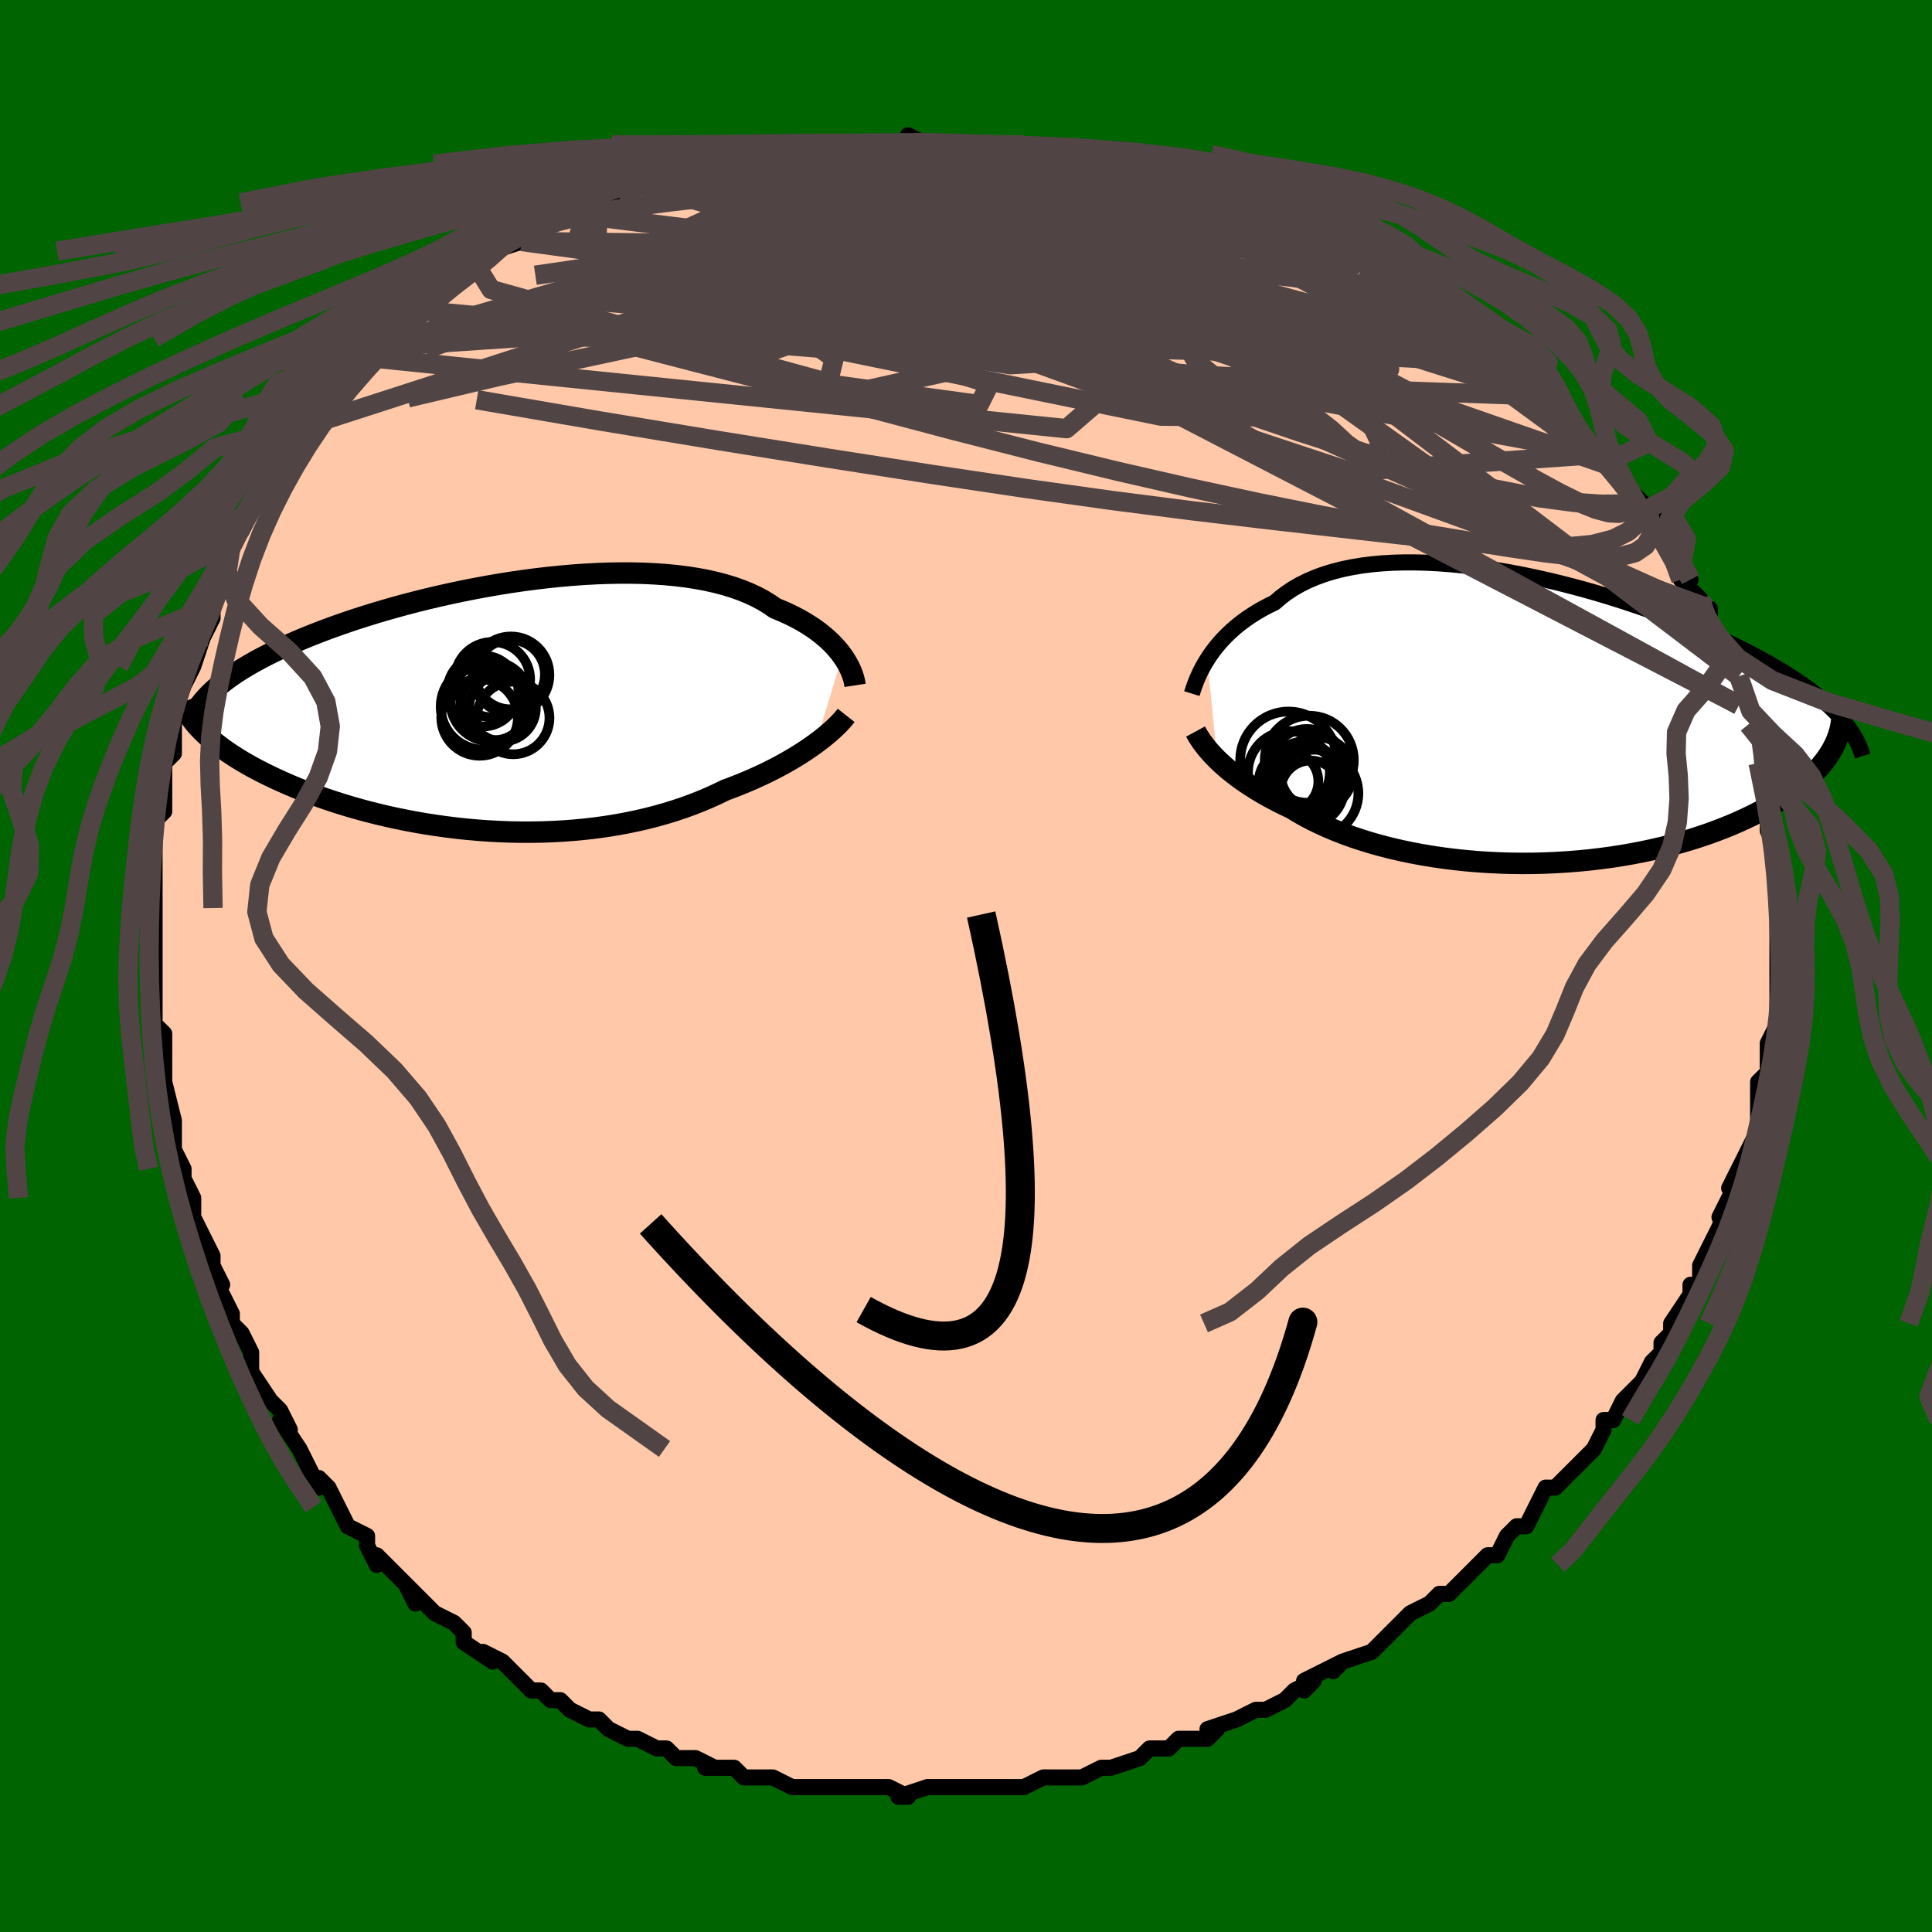 <svg viewBox="-100 -100 200 200" xmlns="http://www.w3.org/2000/svg" width="400" height="400" id="face-svg"><defs><clipPath id="leftEyeClipPath"><polyline points="35.456,-5.128,35.191,-5.483,34.898,-5.839,34.577,-6.196,34.228,-6.552,33.85,-6.905,33.443,-7.254,33.007,-7.598,32.543,-7.937,32.049,-8.268,31.527,-8.591,30.976,-8.905,30.396,-9.21,29.789,-9.504,29.153,-9.787,28.49,-10.058,27.886,-10.478,27.234,-10.876,26.533,-11.25,25.784,-11.599,24.989,-11.923,24.148,-12.221,23.263,-12.491,22.335,-12.735,21.367,-12.951,20.36,-13.139,19.318,-13.3,18.241,-13.433,17.132,-13.54,15.995,-13.619,14.831,-13.673,13.644,-13.7,12.436,-13.703,11.21,-13.681,9.968,-13.636,8.714,-13.567,7.451,-13.477,6.181,-13.366,4.906,-13.234,3.631,-13.084,2.357,-12.915,1.086,-12.729,-0.178,-12.527,-1.433,-12.309,-2.676,-12.078,-3.906,-11.834,-5.121,-11.577,-6.318,-11.31,-7.495,-11.032,-8.651,-10.745,-9.784,-10.45,-10.892,-10.148,-11.975,-9.839,-13.03,-9.525,-14.058,-9.206,-15.056,-8.884,-16.024,-8.558,-16.962,-8.229,-17.87,-7.899,-18.746,-7.567,-19.591,-7.235,-20.404,-6.903,-21.187,-6.571,-21.94,-6.239,-22.662,-5.908,-23.356,-5.579,-24.021,-5.25,-24.659,-4.921,-25.269,-4.593,-25.852,-4.264,-26.408,-3.936,-26.936,-3.609,-27.437,-3.282,-27.911,-2.956,-28.359,-2.631,-28.78,-2.307,-29.175,-1.984,-29.545,-1.663,-29.889,-1.342,-30.209,-1.022,-30.815,2.679,-30.5,2.984,-30.165,3.291,-29.808,3.598,-29.431,3.907,-29.032,4.216,-28.612,4.526,-28.171,4.836,-27.707,5.146,-27.223,5.456,-26.716,5.765,-26.188,6.074,-25.638,6.382,-25.066,6.688,-24.473,6.992,-23.858,7.296,-23.218,7.6,-22.555,7.903,-21.867,8.205,-21.155,8.505,-20.418,8.802,-19.657,9.096,-18.871,9.387,-18.061,9.672,-17.228,9.951,-16.371,10.224,-15.491,10.49,-14.589,10.748,-13.666,10.997,-12.721,11.236,-11.757,11.464,-10.774,11.681,-9.772,11.886,-8.754,12.078,-7.72,12.257,-6.671,12.42,-5.609,12.569,-4.535,12.701,-3.45,12.817,-2.357,12.915,-1.255,12.995,-0.147,13.056,0.965,13.099,2.08,13.121,3.197,13.123,4.314,13.105,5.428,13.065,6.539,13.005,7.645,12.922,8.743,12.818,9.834,12.692,10.913,12.544,11.981,12.375,13.035,12.183,14.075,11.97,15.097,11.736,16.101,11.481,17.086,11.205,18.05,10.91,18.991,10.596,19.909,10.263,20.801,9.913,21.669,9.547,22.509,9.165,23.322,8.769,24.085,8.485,24.831,8.192,25.559,7.892,26.269,7.585,26.96,7.271,27.631,6.951,28.282,6.626,28.912,6.297,29.52,5.964,30.106,5.629,30.669,5.292,31.209,4.954,31.725,4.617,32.216,4.281,32.682,3.947"></polyline></clipPath><clipPath id="rightEyeClipPath"><polyline points="-33.248,-6.182,-32.969,-6.606,-32.664,-7.033,-32.334,-7.46,-31.978,-7.887,-31.595,-8.31,-31.185,-8.729,-30.748,-9.142,-30.284,-9.547,-29.793,-9.943,-29.274,-10.329,-28.728,-10.703,-28.155,-11.064,-27.555,-11.412,-26.928,-11.745,-26.275,-12.063,-25.683,-12.579,-25.044,-13.065,-24.358,-13.519,-23.625,-13.94,-22.846,-14.326,-22.023,-14.677,-21.156,-14.992,-20.248,-15.272,-19.299,-15.514,-18.312,-15.721,-17.288,-15.892,-16.231,-16.027,-15.142,-16.127,-14.023,-16.192,-12.878,-16.224,-11.709,-16.223,-10.518,-16.191,-9.308,-16.127,-8.082,-16.034,-6.843,-15.913,-5.593,-15.764,-4.335,-15.59,-3.072,-15.392,-1.806,-15.17,-0.54,-14.927,0.723,-14.663,1.981,-14.381,3.232,-14.081,4.473,-13.765,5.702,-13.434,6.916,-13.09,8.115,-12.734,9.295,-12.367,10.455,-11.991,11.594,-11.606,12.709,-11.215,13.8,-10.817,14.865,-10.414,15.903,-10.007,16.913,-9.597,17.894,-9.185,18.846,-8.772,19.767,-8.357,20.659,-7.943,21.519,-7.529,22.35,-7.117,23.15,-6.705,23.92,-6.296,24.66,-5.888,25.371,-5.483,26.054,-5.079,26.71,-4.676,27.339,-4.274,27.941,-3.873,28.515,-3.474,29.063,-3.076,29.583,-2.679,30.077,-2.284,30.544,-1.89,30.984,-1.499,31.399,-1.108,31.788,-0.719,32.151,-0.332,32.49,0.053,30.9,3.993,30.615,4.381,30.306,4.768,29.97,5.154,29.609,5.54,29.221,5.924,28.807,6.306,28.367,6.686,27.9,7.063,27.407,7.438,26.886,7.809,26.34,8.176,25.767,8.539,25.167,8.896,24.541,9.249,23.888,9.597,23.207,9.943,22.497,10.286,21.758,10.623,20.99,10.955,20.194,11.279,19.368,11.596,18.514,11.904,17.632,12.202,16.723,12.49,15.787,12.765,14.825,13.028,13.838,13.277,12.827,13.512,11.794,13.731,10.739,13.934,9.664,14.12,8.57,14.289,7.46,14.439,6.334,14.571,5.195,14.683,4.044,14.775,2.883,14.846,1.714,14.897,0.54,14.927,-0.638,14.935,-1.817,14.922,-2.996,14.886,-4.172,14.829,-5.343,14.751,-6.507,14.65,-7.661,14.528,-8.803,14.384,-9.931,14.22,-11.043,14.034,-12.137,13.829,-13.21,13.603,-14.261,13.359,-15.287,13.096,-16.287,12.815,-17.259,12.517,-18.201,12.203,-19.111,11.875,-19.989,11.531,-20.832,11.175,-21.64,10.807,-22.412,10.429,-23.147,10.041,-23.844,9.644,-24.504,9.241,-25.18,8.923,-25.834,8.599,-26.465,8.27,-27.075,7.937,-27.661,7.601,-28.224,7.261,-28.763,6.919,-29.279,6.576,-29.77,6.232,-30.238,5.887,-30.682,5.543,-31.102,5.201,-31.498,4.861,-31.87,4.524,-32.218,4.191"></polyline></clipPath><filter id="fuzzy"><feTurbulence id="turbulence" baseFrequency="0.05" numOctaves="3" type="noise" result="noise"></feTurbulence><feDisplacementMap in="SourceGraphic" in2="noise" scale="2"></feDisplacementMap></filter><linearGradient id="rainbowGradient" x1="0%" y1="0%" x2="100%" y2="0%"><stop offset="0%" style="stop-color: rgb(185, 55, 55);  stop-opacity: 1"></stop><stop offset="50%" style="stop-color: rgb(220, 208, 186);  stop-opacity: 1"></stop><stop offset="100%" style="stop-color: rgb(220, 20, 60);  stop-opacity: 1"></stop></linearGradient></defs><title>That&#39;s an ugly face</title><desc>CREATED BY XUAN TANG, MORE INFO AT TXSTC55.GITHUB.IO</desc><rect x="-100" y="-100" width="100%" height="100%" opacity="1" fill="rgb(0, 100, 0)"></rect><polyline id="faceContour" points="84,0,84,1,84,3,84,4,84,5,84,5,84,6,83,8,83,8,83,11,82,12,82,14,82,13,82,16,82,17,81,19,81,19,79,23,80,22,79,26,78,26,79,24,78,27,77,29,76,31,76,31,76,33,75,33,75,34,73,37,74,36,73,37,73,38,72,39,72,40,71,41,70,43,68,45,68,45,67,47,66,47,66,48,65,50,64,51,63,52,64,51,61,54,61,54,60,54,59,56,58,58,57,58,56,59,55,61,54,61,53,62,52,63,50,65,49,65,48,66,48,66,48,66,46,67,43,70,44,69,43,70,42,71,39,72,38,73,39,72,35,74,35,75,36,74,34,75,33,76,31,77,30,77,30,77,28,78,25,79,26,79,25,80,22,80,21,81,20,81,19,81,18,82,15,83,14,83,14,83,12,84,10,84,11,84,11,84,8,84,6,85,5,85,5,85,3,85,0,85,-1,85,-1,85,-3,85,-4,85,-7,86,-6,86,-8,85,-9,85,-10,85,-12,85,-13,85,-14,85,-15,85,-17,85,-17,85,-18,85,-20,84,-22,84,-23,84,-24,83,-27,83,-25,83,-26,83,-28,82,-30,82,-31,81,-32,81,-34,80,-35,80,-37,79,-38,78,-38,78,-39,78,-41,77,-42,76,-43,76,-43,76,-44,75,-45,75,-46,74,-48,72,-50,71,-49,72,-52,70,-52,70,-52,69,-53,68,-55,67,-56,66,-58,64,-57,66,-58,64,-60,62,-61,61,-61,62,-62,60,-62,59,-64,58,-65,56,-66,54,-67,53,-67,54,-69,50,-69,50,-69,50,-71,47,-70,48,-71,46,-71,46,-72,45,-74,42,-74,41,-74,40,-75,38,-76,37,-76,36,-78,32,-77,33,-78,31,-78,30,-79,28,-79,28,-80,26,-80,24,-81,22,-81,21,-81,21,-82,19,-82,16,-82,16,-82,16,-83,12,-83,12,-83,9,-83,7,-84,6,-84,6,-84,3,-84,5,-84,2,-84,-1,-84,-1,-84,-3,-84,-5,-84,-6,-84,-6,-84,-8,-84,-10,-84,-11,-84,-14,-84,-15,-83,-16,-83,-19,-83,-20,-83,-21,-83,-21,-82,-22,-82,-25,-82,-25,-82,-26,-81,-29,-80,-31,-80,-32,-80,-31,-79,-34,-79,-34,-78,-36,-78,-39,-77,-39,-77,-40,-77,-40,-76,-44,-76,-44,-74,-47,-75,-45,-73,-49,-73,-49,-71,-50,-71,-52,-70,-54,-70,-55,-69,-56,-68,-56,-68,-56,-67,-58,-65,-60,-65,-60,-64,-61,-64,-62,-62,-63,-62,-64,-60,-65,-60,-65,-58,-67,-57,-68,-58,-68,-55,-70,-54,-70,-53,-71,-51,-73,-50,-73,-50,-73,-49,-74,-49,-74,-46,-75,-46,-76,-44,-77,-43,-77,-42,-78,-42,-78,-39,-79,-39,-79,-38,-80,-38,-79,-36,-80,-34,-81,-32,-81,-30,-82,-32,-82,-29,-82,-28,-83,-27,-83,-25,-83,-24,-84,-24,-84,-20,-85,-18,-85,-17,-85,-15,-85,-16,-85,-13,-85,-12,-85,-11,-85,-11,-85,-6,-85,-6,-85,-6,-85,-6,-86,-4,-85,-1,-85,1,-85,2,-85,2,-85,2,-85,7,-85,6,-85,8,-84,10,-84,12,-84,13,-84,14,-83,15,-83,18,-82,19,-82,20,-82,21,-81,22,-81,21,-81,23,-80,27,-79,26,-80,28,-78,30,-78,31,-78,32,-77,32,-77,34,-76,36,-75,37,-75,37,-74,41,-73,40,-73,41,-73,45,-70,43,-72,46,-69,46,-70,47,-69,50,-67,51,-66,51,-66,54,-64,53,-65,54,-64,56,-62,56,-62,58,-61,58,-61,58,-61,60,-59,62,-57,61,-57,64,-55,64,-54,66,-53,66,-52,66,-52,69,-49,67,-51,68,-50,70,-48,70,-47,71,-47,72,-45,72,-45,74,-41,75,-40,74,-40,76,-38,76,-37,76,-36,77,-37,77,-35,78,-34,79,-31,79,-30,80,-29,80,-30,80,-27,81,-25,81,-24,81,-24,82,-22,82,-21,83,-20,82,-21,83,-19,83,-17,83,-16,83,-14,84,-12,84,-10,84,-11,84,-11,84,-8,84,-6,84,-6,84,-4,84,-4,84,-1,84,0,84,1" fill="#ffc9a9" stroke="black" stroke-width="1.667" stroke-linejoin="round" filter="url(#fuzzy)"></polyline><g transform="translate(58.227 -25.556)"><polyline id="rightCountour" points="-33.248,-6.182,-32.969,-6.606,-32.664,-7.033,-32.334,-7.46,-31.978,-7.887,-31.595,-8.31,-31.185,-8.729,-30.748,-9.142,-30.284,-9.547,-29.793,-9.943,-29.274,-10.329,-28.728,-10.703,-28.155,-11.064,-27.555,-11.412,-26.928,-11.745,-26.275,-12.063,-25.683,-12.579,-25.044,-13.065,-24.358,-13.519,-23.625,-13.94,-22.846,-14.326,-22.023,-14.677,-21.156,-14.992,-20.248,-15.272,-19.299,-15.514,-18.312,-15.721,-17.288,-15.892,-16.231,-16.027,-15.142,-16.127,-14.023,-16.192,-12.878,-16.224,-11.709,-16.223,-10.518,-16.191,-9.308,-16.127,-8.082,-16.034,-6.843,-15.913,-5.593,-15.764,-4.335,-15.59,-3.072,-15.392,-1.806,-15.17,-0.54,-14.927,0.723,-14.663,1.981,-14.381,3.232,-14.081,4.473,-13.765,5.702,-13.434,6.916,-13.09,8.115,-12.734,9.295,-12.367,10.455,-11.991,11.594,-11.606,12.709,-11.215,13.8,-10.817,14.865,-10.414,15.903,-10.007,16.913,-9.597,17.894,-9.185,18.846,-8.772,19.767,-8.357,20.659,-7.943,21.519,-7.529,22.35,-7.117,23.15,-6.705,23.92,-6.296,24.66,-5.888,25.371,-5.483,26.054,-5.079,26.71,-4.676,27.339,-4.274,27.941,-3.873,28.515,-3.474,29.063,-3.076,29.583,-2.679,30.077,-2.284,30.544,-1.89,30.984,-1.499,31.399,-1.108,31.788,-0.719,32.151,-0.332,32.49,0.053,30.9,3.993,30.615,4.381,30.306,4.768,29.97,5.154,29.609,5.54,29.221,5.924,28.807,6.306,28.367,6.686,27.9,7.063,27.407,7.438,26.886,7.809,26.34,8.176,25.767,8.539,25.167,8.896,24.541,9.249,23.888,9.597,23.207,9.943,22.497,10.286,21.758,10.623,20.99,10.955,20.194,11.279,19.368,11.596,18.514,11.904,17.632,12.202,16.723,12.49,15.787,12.765,14.825,13.028,13.838,13.277,12.827,13.512,11.794,13.731,10.739,13.934,9.664,14.12,8.57,14.289,7.46,14.439,6.334,14.571,5.195,14.683,4.044,14.775,2.883,14.846,1.714,14.897,0.54,14.927,-0.638,14.935,-1.817,14.922,-2.996,14.886,-4.172,14.829,-5.343,14.751,-6.507,14.65,-7.661,14.528,-8.803,14.384,-9.931,14.22,-11.043,14.034,-12.137,13.829,-13.21,13.603,-14.261,13.359,-15.287,13.096,-16.287,12.815,-17.259,12.517,-18.201,12.203,-19.111,11.875,-19.989,11.531,-20.832,11.175,-21.64,10.807,-22.412,10.429,-23.147,10.041,-23.844,9.644,-24.504,9.241,-25.18,8.923,-25.834,8.599,-26.465,8.27,-27.075,7.937,-27.661,7.601,-28.224,7.261,-28.763,6.919,-29.279,6.576,-29.77,6.232,-30.238,5.887,-30.682,5.543,-31.102,5.201,-31.498,4.861,-31.87,4.524,-32.218,4.191" fill="white" stroke="white" stroke-width="0" stroke-linejoin="round" filter="url(#fuzzy)"></polyline></g><g transform="translate(-48.244 -26.978)"><polyline id="leftCountour" points="35.456,-5.128,35.191,-5.483,34.898,-5.839,34.577,-6.196,34.228,-6.552,33.85,-6.905,33.443,-7.254,33.007,-7.598,32.543,-7.937,32.049,-8.268,31.527,-8.591,30.976,-8.905,30.396,-9.21,29.789,-9.504,29.153,-9.787,28.49,-10.058,27.886,-10.478,27.234,-10.876,26.533,-11.25,25.784,-11.599,24.989,-11.923,24.148,-12.221,23.263,-12.491,22.335,-12.735,21.367,-12.951,20.36,-13.139,19.318,-13.3,18.241,-13.433,17.132,-13.54,15.995,-13.619,14.831,-13.673,13.644,-13.7,12.436,-13.703,11.21,-13.681,9.968,-13.636,8.714,-13.567,7.451,-13.477,6.181,-13.366,4.906,-13.234,3.631,-13.084,2.357,-12.915,1.086,-12.729,-0.178,-12.527,-1.433,-12.309,-2.676,-12.078,-3.906,-11.834,-5.121,-11.577,-6.318,-11.31,-7.495,-11.032,-8.651,-10.745,-9.784,-10.45,-10.892,-10.148,-11.975,-9.839,-13.03,-9.525,-14.058,-9.206,-15.056,-8.884,-16.024,-8.558,-16.962,-8.229,-17.87,-7.899,-18.746,-7.567,-19.591,-7.235,-20.404,-6.903,-21.187,-6.571,-21.94,-6.239,-22.662,-5.908,-23.356,-5.579,-24.021,-5.25,-24.659,-4.921,-25.269,-4.593,-25.852,-4.264,-26.408,-3.936,-26.936,-3.609,-27.437,-3.282,-27.911,-2.956,-28.359,-2.631,-28.78,-2.307,-29.175,-1.984,-29.545,-1.663,-29.889,-1.342,-30.209,-1.022,-30.815,2.679,-30.5,2.984,-30.165,3.291,-29.808,3.598,-29.431,3.907,-29.032,4.216,-28.612,4.526,-28.171,4.836,-27.707,5.146,-27.223,5.456,-26.716,5.765,-26.188,6.074,-25.638,6.382,-25.066,6.688,-24.473,6.992,-23.858,7.296,-23.218,7.6,-22.555,7.903,-21.867,8.205,-21.155,8.505,-20.418,8.802,-19.657,9.096,-18.871,9.387,-18.061,9.672,-17.228,9.951,-16.371,10.224,-15.491,10.49,-14.589,10.748,-13.666,10.997,-12.721,11.236,-11.757,11.464,-10.774,11.681,-9.772,11.886,-8.754,12.078,-7.72,12.257,-6.671,12.42,-5.609,12.569,-4.535,12.701,-3.45,12.817,-2.357,12.915,-1.255,12.995,-0.147,13.056,0.965,13.099,2.08,13.121,3.197,13.123,4.314,13.105,5.428,13.065,6.539,13.005,7.645,12.922,8.743,12.818,9.834,12.692,10.913,12.544,11.981,12.375,13.035,12.183,14.075,11.97,15.097,11.736,16.101,11.481,17.086,11.205,18.05,10.91,18.991,10.596,19.909,10.263,20.801,9.913,21.669,9.547,22.509,9.165,23.322,8.769,24.085,8.485,24.831,8.192,25.559,7.892,26.269,7.585,26.96,7.271,27.631,6.951,28.282,6.626,28.912,6.297,29.52,5.964,30.106,5.629,30.669,5.292,31.209,4.954,31.725,4.617,32.216,4.281,32.682,3.947" fill="white" stroke="white" stroke-width="0" stroke-linejoin="round" filter="url(#fuzzy)"></polyline></g><g transform="translate(58.227 -25.556)"><polyline id="rightUpper" points="-34.846,-2.642,-34.767,-2.896,-34.674,-3.181,-34.564,-3.493,-34.438,-3.829,-34.293,-4.186,-34.128,-4.56,-33.942,-4.95,-33.734,-5.352,-33.503,-5.763,-33.248,-6.182,-32.969,-6.606,-32.664,-7.033,-32.334,-7.46,-31.978,-7.887,-31.595,-8.31,-31.185,-8.729,-30.748,-9.142,-30.284,-9.547,-29.793,-9.943,-29.274,-10.329,-28.728,-10.703,-28.155,-11.064,-27.555,-11.412,-26.928,-11.745,-26.275,-12.063,-25.683,-12.579,-25.044,-13.065,-24.358,-13.519,-23.625,-13.94,-22.846,-14.326,-22.023,-14.677,-21.156,-14.992,-20.248,-15.272,-19.299,-15.514,-18.312,-15.721,-17.288,-15.892,-16.231,-16.027,-15.142,-16.127,-14.023,-16.192,-12.878,-16.224,-11.709,-16.223,-10.518,-16.191,-9.308,-16.127,-8.082,-16.034,-6.843,-15.913,-5.593,-15.764,-4.335,-15.59,-3.072,-15.392,-1.806,-15.17,-0.54,-14.927,0.723,-14.663,1.981,-14.381,3.232,-14.081,4.473,-13.765,5.702,-13.434,6.916,-13.09,8.115,-12.734,9.295,-12.367,10.455,-11.991,11.594,-11.606,12.709,-11.215,13.8,-10.817,14.865,-10.414,15.903,-10.007,16.913,-9.597,17.894,-9.185,18.846,-8.772,19.767,-8.357,20.659,-7.943,21.519,-7.529,22.35,-7.117,23.15,-6.705,23.92,-6.296,24.66,-5.888,25.371,-5.483,26.054,-5.079,26.71,-4.676,27.339,-4.274,27.941,-3.873,28.515,-3.474,29.063,-3.076,29.583,-2.679,30.077,-2.284,30.544,-1.89,30.984,-1.499,31.399,-1.108,31.788,-0.719,32.151,-0.332,32.49,0.053,32.803,0.437,33.093,0.82,33.358,1.201,33.601,1.58,33.82,1.958,34.018,2.335,34.193,2.71,34.347,3.084,34.481,3.457,34.595,3.828" fill="none" stroke="black" stroke-width="1.667" stroke-linejoin="round" filter="url(#fuzzy)"></polyline><polyline id="rightLower" points="-34.462,1.283,-34.331,1.524,-34.182,1.779,-34.012,2.047,-33.822,2.326,-33.61,2.616,-33.377,2.916,-33.122,3.224,-32.843,3.54,-32.542,3.863,-32.218,4.191,-31.87,4.524,-31.498,4.861,-31.102,5.201,-30.682,5.543,-30.238,5.887,-29.77,6.232,-29.279,6.576,-28.763,6.919,-28.224,7.261,-27.661,7.601,-27.075,7.937,-26.465,8.27,-25.834,8.599,-25.18,8.923,-24.504,9.241,-23.844,9.644,-23.147,10.041,-22.412,10.429,-21.64,10.807,-20.832,11.175,-19.989,11.531,-19.111,11.875,-18.201,12.203,-17.259,12.517,-16.287,12.815,-15.287,13.096,-14.261,13.359,-13.21,13.603,-12.137,13.829,-11.043,14.034,-9.931,14.22,-8.803,14.384,-7.661,14.528,-6.507,14.65,-5.343,14.751,-4.172,14.829,-2.996,14.886,-1.817,14.922,-0.638,14.935,0.54,14.927,1.714,14.897,2.883,14.846,4.044,14.775,5.195,14.683,6.334,14.571,7.46,14.439,8.57,14.289,9.664,14.12,10.739,13.934,11.794,13.731,12.827,13.512,13.838,13.277,14.825,13.028,15.787,12.765,16.723,12.49,17.632,12.202,18.514,11.904,19.368,11.596,20.194,11.279,20.99,10.955,21.758,10.623,22.497,10.286,23.207,9.943,23.888,9.597,24.541,9.249,25.167,8.896,25.767,8.539,26.34,8.176,26.886,7.809,27.407,7.438,27.9,7.063,28.367,6.686,28.807,6.306,29.221,5.924,29.609,5.54,29.97,5.154,30.306,4.768,30.615,4.381,30.9,3.993,31.159,3.605,31.393,3.218,31.603,2.83,31.788,2.444,31.95,2.058,32.089,1.673,32.206,1.29,32.3,0.907,32.372,0.526,32.424,0.147" fill="none" stroke="black" stroke-width="2.222" stroke-linejoin="round" filter="url(#fuzzy)"></polyline><!--[--><circle r="3.442" cx="-23.346" cy="5.789" stroke="black" fill="none" stroke-width="1" filter="url(#fuzzy)" clip-path="url(#rightEyeClipPath)"></circle><circle r="4.521" cx="-22.13" cy="7.687" stroke="black" fill="none" stroke-width="1" filter="url(#fuzzy)" clip-path="url(#rightEyeClipPath)"></circle><circle r="4.61" cx="-22.691" cy="4.254" stroke="black" fill="none" stroke-width="1" filter="url(#fuzzy)" clip-path="url(#rightEyeClipPath)"></circle><circle r="3.742" cx="-21.923" cy="5.585" stroke="black" fill="none" stroke-width="1" filter="url(#fuzzy)" clip-path="url(#rightEyeClipPath)"></circle><circle r="4.997" cx="-24.842" cy="4.213" stroke="black" fill="none" stroke-width="1" filter="url(#fuzzy)" clip-path="url(#rightEyeClipPath)"></circle><circle r="4.235" cx="-24.797" cy="5.481" stroke="black" fill="none" stroke-width="1" filter="url(#fuzzy)" clip-path="url(#rightEyeClipPath)"></circle><circle r="3.088" cx="-22.556" cy="7.376" stroke="black" fill="none" stroke-width="1" filter="url(#fuzzy)" clip-path="url(#rightEyeClipPath)"></circle><circle r="4.066" cx="-23.102" cy="6.999" stroke="black" fill="none" stroke-width="1" filter="url(#fuzzy)" clip-path="url(#rightEyeClipPath)"></circle><circle r="3.82" cx="-22.929" cy="4.837" stroke="black" fill="none" stroke-width="1" filter="url(#fuzzy)" clip-path="url(#rightEyeClipPath)"></circle><circle r="3.081" cx="-24.831" cy="6.444" stroke="black" fill="none" stroke-width="1" filter="url(#fuzzy)" clip-path="url(#rightEyeClipPath)"></circle><!--]--></g><g transform="translate(-48.244 -26.978)"><polyline id="leftUpper" points="36.761,-2.072,36.725,-2.307,36.672,-2.563,36.6,-2.839,36.507,-3.132,36.392,-3.44,36.254,-3.76,36.093,-4.091,35.906,-4.43,35.694,-4.777,35.456,-5.128,35.191,-5.483,34.898,-5.839,34.577,-6.196,34.228,-6.552,33.85,-6.905,33.443,-7.254,33.007,-7.598,32.543,-7.937,32.049,-8.268,31.527,-8.591,30.976,-8.905,30.396,-9.21,29.789,-9.504,29.153,-9.787,28.49,-10.058,27.886,-10.478,27.234,-10.876,26.533,-11.25,25.784,-11.599,24.989,-11.923,24.148,-12.221,23.263,-12.491,22.335,-12.735,21.367,-12.951,20.36,-13.139,19.318,-13.3,18.241,-13.433,17.132,-13.54,15.995,-13.619,14.831,-13.673,13.644,-13.7,12.436,-13.703,11.21,-13.681,9.968,-13.636,8.714,-13.567,7.451,-13.477,6.181,-13.366,4.906,-13.234,3.631,-13.084,2.357,-12.915,1.086,-12.729,-0.178,-12.527,-1.433,-12.309,-2.676,-12.078,-3.906,-11.834,-5.121,-11.577,-6.318,-11.31,-7.495,-11.032,-8.651,-10.745,-9.784,-10.45,-10.892,-10.148,-11.975,-9.839,-13.03,-9.525,-14.058,-9.206,-15.056,-8.884,-16.024,-8.558,-16.962,-8.229,-17.87,-7.899,-18.746,-7.567,-19.591,-7.235,-20.404,-6.903,-21.187,-6.571,-21.94,-6.239,-22.662,-5.908,-23.356,-5.579,-24.021,-5.25,-24.659,-4.921,-25.269,-4.593,-25.852,-4.264,-26.408,-3.936,-26.936,-3.609,-27.437,-3.282,-27.911,-2.956,-28.359,-2.631,-28.78,-2.307,-29.175,-1.984,-29.545,-1.663,-29.889,-1.342,-30.209,-1.022,-30.504,-0.704,-30.775,-0.387,-31.022,-0.071,-31.247,0.244,-31.449,0.557,-31.629,0.869,-31.788,1.18,-31.926,1.489,-32.044,1.798,-32.142,2.105" fill="none" stroke="black" stroke-width="2.222" stroke-linejoin="round" filter="url(#fuzzy)"></polyline><polyline id="leftLower" points="35.838,1.033,35.653,1.268,35.437,1.52,35.192,1.787,34.918,2.067,34.615,2.359,34.283,2.662,33.923,2.973,33.536,3.292,33.122,3.617,32.682,3.947,32.216,4.281,31.725,4.617,31.209,4.954,30.669,5.292,30.106,5.629,29.52,5.964,28.912,6.297,28.282,6.626,27.631,6.951,26.96,7.271,26.269,7.585,25.559,7.892,24.831,8.192,24.085,8.485,23.322,8.769,22.509,9.165,21.669,9.547,20.801,9.913,19.909,10.263,18.991,10.596,18.05,10.91,17.086,11.205,16.101,11.481,15.097,11.736,14.075,11.97,13.035,12.183,11.981,12.375,10.913,12.544,9.834,12.692,8.743,12.818,7.645,12.922,6.539,13.005,5.428,13.065,4.314,13.105,3.197,13.123,2.08,13.121,0.965,13.099,-0.147,13.056,-1.255,12.995,-2.357,12.915,-3.45,12.817,-4.535,12.701,-5.609,12.569,-6.671,12.42,-7.72,12.257,-8.754,12.078,-9.772,11.886,-10.774,11.681,-11.757,11.464,-12.721,11.236,-13.666,10.997,-14.589,10.748,-15.491,10.49,-16.371,10.224,-17.228,9.951,-18.061,9.672,-18.871,9.387,-19.657,9.096,-20.418,8.802,-21.155,8.505,-21.867,8.205,-22.555,7.903,-23.218,7.6,-23.858,7.296,-24.473,6.992,-25.066,6.688,-25.638,6.382,-26.188,6.074,-26.716,5.765,-27.223,5.456,-27.707,5.146,-28.171,4.836,-28.612,4.526,-29.032,4.216,-29.431,3.907,-29.808,3.598,-30.165,3.291,-30.5,2.984,-30.815,2.679,-31.109,2.375,-31.383,2.073,-31.637,1.772,-31.872,1.474,-32.087,1.177,-32.284,0.881,-32.462,0.588,-32.622,0.297,-32.765,0.008,-32.891,-0.279" fill="none" stroke="black" stroke-width="2.222" stroke-linejoin="round" filter="url(#fuzzy)"></polyline><!--[--><circle r="3.6" cx="-0.525" cy="-0.01" stroke="black" fill="none" stroke-width="1" filter="url(#fuzzy)" clip-path="url(#leftEyeClipPath)"></circle><circle r="3.903" cx="-0.776" cy="-2.666" stroke="black" fill="none" stroke-width="1" filter="url(#fuzzy)" clip-path="url(#leftEyeClipPath)"></circle><circle r="3.982" cx="1.137" cy="-3.154" stroke="black" fill="none" stroke-width="1" filter="url(#fuzzy)" clip-path="url(#leftEyeClipPath)"></circle><circle r="4.45" cx="-1.689" cy="0.134" stroke="black" fill="none" stroke-width="1" filter="url(#fuzzy)" clip-path="url(#leftEyeClipPath)"></circle><circle r="4.151" cx="-0.991" cy="-0.43" stroke="black" fill="none" stroke-width="1" filter="url(#fuzzy)" clip-path="url(#leftEyeClipPath)"></circle><circle r="3.458" cx="0.255" cy="0.269" stroke="black" fill="none" stroke-width="1" filter="url(#fuzzy)" clip-path="url(#leftEyeClipPath)"></circle><circle r="3.757" cx="1.368" cy="1.303" stroke="black" fill="none" stroke-width="1" filter="url(#fuzzy)" clip-path="url(#leftEyeClipPath)"></circle><circle r="3.597" cx="1.059" cy="-3.195" stroke="black" fill="none" stroke-width="1" filter="url(#fuzzy)" clip-path="url(#leftEyeClipPath)"></circle><circle r="3.673" cx="-1.766" cy="-1.488" stroke="black" fill="none" stroke-width="1" filter="url(#fuzzy)" clip-path="url(#leftEyeClipPath)"></circle><circle r="3.968" cx="-2.109" cy="1.245" stroke="black" fill="none" stroke-width="1" filter="url(#fuzzy)" clip-path="url(#leftEyeClipPath)"></circle><!--]--></g><g id="hairs"><!--[--><polyline points="32,-77,33.811,-76.116,35.271,-75.423,36.46,-74.839,37.487,-74.319,38.377,-73.854,39.114,-73.44,39.668,-73.079,40.007,-72.78,40.107,-72.553,39.951,-72.408,39.53,-72.349,38.827,-72.384,37.803,-72.529,36.404,-72.813,34.576,-73.265,32.284,-73.904,29.521,-74.727,26.307,-75.715,22.68,-76.85,18.671,-78.133,14.252,-79.586,9.244,-81.228,3.288,-83.048" fill="none" stroke="rgb(80, 68, 68)" stroke-width="2" stroke-linejoin="round" filter="url(#fuzzy)"></polyline><polyline points="70,-48,70.085,-47.294,70.008,-46.634,69.53,-45.837,68.556,-44.972,67.013,-44.195,64.844,-43.638,62.023,-43.365,58.543,-43.38,54.4,-43.649,49.588,-44.119,44.103,-44.727,37.939,-45.429,31.089,-46.214,23.54,-47.11,15.268,-48.169,6.245,-49.429,-3.557,-50.896,-14.153,-52.551,-25.541,-54.379,-37.716,-56.394,-50.648,-58.618" fill="none" stroke="rgb(80, 68, 68)" stroke-width="2" stroke-linejoin="round" filter="url(#fuzzy)"></polyline><polyline points="41,-73,43.251,-71.394,44.415,-70.602,45.561,-69.822,46.851,-68.94,48.246,-67.968,49.653,-66.97,50.981,-66.019,52.172,-65.165,53.204,-64.421,54.084,-63.778,54.822,-63.225,55.419,-62.767,55.864,-62.42,56.141,-62.2,56.235,-62.111,56.132,-62.148,55.812,-62.318,55.229,-62.661,54.319,-63.25,53.019,-64.155,51.305,-65.4,49.203,-66.948,46.657,-68.864" fill="none" stroke="rgb(80, 68, 68)" stroke-width="2" stroke-linejoin="round" filter="url(#fuzzy)"></polyline><polyline points="68,-50,68.98,-48.637,68.758,-48.034,67.675,-47.819,65.778,-47.804,63.033,-47.983,59.374,-48.465,54.727,-49.38,49.038,-50.813,42.286,-52.788,34.474,-55.296,25.602,-58.315,15.628,-61.793,4.434,-65.647,-8.161,-69.799,-22.296,-74.223" fill="none" stroke="rgb(80, 68, 68)" stroke-width="2" stroke-linejoin="round" filter="url(#fuzzy)"></polyline><polyline points="46,-69,46.29,-69.248,46.901,-68.642,47.309,-67.818,47.216,-67.074,46.534,-66.49,45.265,-66.043,43.43,-65.686,41.043,-65.384,38.104,-65.133,34.601,-64.943,30.518,-64.82,25.846,-64.75,20.574,-64.705,14.673,-64.656,8.093,-64.594,0.775,-64.538,-7.326,-64.525,-16.22,-64.596,-25.874,-64.776,-36.257,-65.045,-47.479,-65.261" fill="none" stroke="rgb(80, 68, 68)" stroke-width="2" stroke-linejoin="round" filter="url(#fuzzy)"></polyline><polyline points="28,-78,29.558,-77.933,30.647,-77.676,31.534,-77.289,32.385,-76.842,33.226,-76.385,33.992,-75.962,34.599,-75.605,34.979,-75.335,35.082,-75.167,34.874,-75.105,34.326,-75.152,33.405,-75.314,32.079,-75.599,30.323,-76.015,28.122,-76.568,25.466,-77.259,22.344,-78.091,18.751,-79.074,14.71,-80.239,10.236,-81.614,5.156,-83.213" fill="none" stroke="rgb(80, 68, 68)" stroke-width="2" stroke-linejoin="round" filter="url(#fuzzy)"></polyline><polyline points="-11,-85,-7.962,-84.993,-6.925,-84.998,-6.566,-84.969,-6.309,-84.831,-6.054,-84.566,-5.942,-84.192,-6.161,-83.731,-6.831,-83.178,-7.983,-82.512,-9.602,-81.703,-11.672,-80.728,-14.202,-79.574,-17.223,-78.239,-20.781,-76.726,-24.935,-75.037,-29.743,-73.172,-35.245,-71.128,-41.446,-68.899,-48.345,-66.473,-55.946,-63.839" fill="none" stroke="rgb(80, 68, 68)" stroke-width="2" stroke-linejoin="round" filter="url(#fuzzy)"></polyline><polyline points="-6,-85,-5.954,-85.053,-5.623,-85.179,-4.818,-85.244,-3.639,-85.22,-2.371,-85.152,-1.29,-85.085,-0.541,-85.033,-0.141,-84.991,-0.049,-84.943,-0.242,-84.878,-0.744,-84.791,-1.621,-84.693,-2.967,-84.598,-4.903,-84.507,-7.568,-84.397,-11.059,-84.226,-15.303,-83.959,-19.998,-83.585" fill="none" stroke="rgb(80, 68, 68)" stroke-width="2" stroke-linejoin="round" filter="url(#fuzzy)"></polyline><polyline points="6,-85,7.996,-84.326,10.05,-83.909,12.058,-83.471,14.047,-82.915,16.089,-82.244,18.205,-81.5,20.35,-80.728,22.445,-79.956,24.427,-79.205,26.274,-78.483,28.005,-77.796,29.657,-77.145,31.255,-76.533,32.784,-75.969,34.186,-75.473,35.38,-75.068,36.294,-74.771,36.875,-74.593,37.087,-74.539,36.924,-74.632,36.509,-74.863" fill="none" stroke="rgb(80, 68, 68)" stroke-width="2" stroke-linejoin="round" filter="url(#fuzzy)"></polyline><polyline points="58,-61,58.138,-60.856,58.714,-60.246,59.518,-59.348,60.279,-58.443,60.849,-57.703,61.15,-57.219,61.11,-57.052,60.66,-57.247,59.758,-57.829,58.394,-58.805,56.568,-60.187,54.26,-61.988,51.428,-64.216,48.053,-66.857,44.32,-69.84" fill="none" stroke="rgb(80, 68, 68)" stroke-width="2" stroke-linejoin="round" filter="url(#fuzzy)"></polyline><polyline points="-27,-83,-25.195,-83.18,-23.14,-83.396,-20.44,-83.462,-17.147,-83.315,-13.493,-82.945,-9.654,-82.376,-5.686,-81.652,-1.568,-80.814,2.729,-79.891,7.205,-78.914,11.818,-77.915,16.498,-76.934,21.155,-75.999,25.703,-75.107,30.118,-74.223,34.495,-73.288,39.13,-72.163" fill="none" stroke="rgb(80, 68, 68)" stroke-width="2" stroke-linejoin="round" filter="url(#fuzzy)"></polyline><polyline points="70,-47,70.727,-46.506,71.003,-45.566,70.89,-44.495,70.338,-43.518,69.279,-42.792,67.694,-42.374,65.591,-42.258,62.988,-42.411,59.892,-42.779,56.306,-43.307,52.218,-43.954,47.606,-44.712,42.44,-45.606,36.686,-46.677,30.321,-47.959,23.341,-49.463,15.76,-51.197,7.599,-53.171,-1.136,-55.402,-10.482,-57.882,-20.517,-60.555,-31.317,-63.352,-42.855,-66.358" fill="none" stroke="rgb(80, 68, 68)" stroke-width="2" stroke-linejoin="round" filter="url(#fuzzy)"></polyline><polyline points="-28,-83,-26.597,-82.984,-24.695,-83.004,-22.363,-82.987,-19.536,-82.837,-16.286,-82.496,-12.764,-81.943,-9.085,-81.188,-5.288,-80.257,-1.359,-79.181,2.733,-77.993,6.998,-76.726,11.42,-75.409,15.954,-74.072,20.535,-72.741,25.1,-71.435,29.616,-70.169,34.096,-68.939,38.593,-67.72,43.152,-66.448,47.762,-65.032,52.248,-63.447" fill="none" stroke="rgb(80, 68, 68)" stroke-width="2" stroke-linejoin="round" filter="url(#fuzzy)"></polyline><polyline points="15,-83,17.136,-82.374,18.362,-82.059,19.04,-81.812,19.324,-81.581,19.331,-81.361,19.142,-81.154,18.754,-80.969,18.075,-80.828,16.983,-80.754,15.381,-80.765,13.205,-80.876,10.415,-81.093,6.983,-81.418,2.885,-81.847,-1.946,-82.373,-7.706,-82.984,-14.814,-83.616" fill="none" stroke="rgb(80, 68, 68)" stroke-width="2" stroke-linejoin="round" filter="url(#fuzzy)"></polyline><polyline points="53,-65,53.721,-63.964,53.588,-63.177,52.426,-62.803,50.222,-62.753,46.993,-62.887,42.759,-63.102,37.503,-63.371,31.161,-63.744,23.641,-64.294,14.848,-65.071,4.693,-66.096,-6.898,-67.389,-19.951,-68.994,-34.361,-70.939" fill="none" stroke="rgb(80, 68, 68)" stroke-width="2" stroke-linejoin="round" filter="url(#fuzzy)"></polyline><polyline points="12,-84,12.878,-83.735,13.703,-83.278,14.454,-82.81,14.947,-82.37,15.019,-81.956,14.593,-81.549,13.675,-81.125,12.312,-80.668,10.554,-80.164,8.414,-79.607,5.854,-78.998,2.799,-78.337,-0.828,-77.629,-5.081,-76.884,-9.977,-76.118,-15.506,-75.344,-21.657,-74.56,-28.461,-73.731,-36.041,-72.762,-44.581,-71.508" fill="none" stroke="rgb(80, 68, 68)" stroke-width="2" stroke-linejoin="round" filter="url(#fuzzy)"></polyline><polyline points="54,-64,53.777,-64.227,54.424,-63.62,55.331,-62.831,56.227,-62.115,57.033,-61.492,57.754,-60.904,58.41,-60.3,59.001,-59.678,59.498,-59.083,59.848,-58.585,59.993,-58.255,59.879,-58.15,59.465,-58.304,58.733,-58.734,57.679,-59.44,56.31,-60.415,54.628,-61.652,52.626,-63.141,50.285,-64.872,47.58,-66.846,44.442,-69.102,40.765,-71.759" fill="none" stroke="rgb(80, 68, 68)" stroke-width="2" stroke-linejoin="round" filter="url(#fuzzy)"></polyline><polyline points="54,-64,53.736,-64.255,54.257,-63.731,54.948,-63.079,55.533,-62.555,55.931,-62.179,56.148,-61.885,56.202,-61.617,56.086,-61.37,55.764,-61.187,55.183,-61.131,54.293,-61.265,53.055,-61.635,51.45,-62.267,49.47,-63.177,47.115,-64.369,44.37,-65.841,41.2,-67.583,37.553,-69.586,33.384,-71.851,28.679,-74.408,23.49,-77.308,17.928,-80.557" fill="none" stroke="rgb(80, 68, 68)" stroke-width="2" stroke-linejoin="round" filter="url(#fuzzy)"></polyline><polyline points="-13,-85,-11.947,-84.987,-10.525,-84.953,-8.694,-84.916,-6.729,-84.898,-4.884,-84.908,-3.22,-84.931,-1.667,-84.94,-0.179,-84.927,1.172,-84.909,2.208,-84.911,2.748,-84.94,2.75,-84.975,2.405,-84.995,1.961,-85" fill="none" stroke="rgb(80, 68, 68)" stroke-width="2" stroke-linejoin="round" filter="url(#fuzzy)"></polyline><polyline points="53,-65,54.132,-63.878,55.197,-62.903,56.04,-62.227,56.678,-61.75,57.16,-61.345,57.524,-60.937,57.765,-60.528,57.84,-60.176,57.691,-59.957,57.257,-59.942,56.486,-60.185,55.334,-60.722,53.773,-61.574,51.797,-62.751,49.412,-64.247,46.625,-66.046,43.42,-68.123,39.745,-70.472,35.56,-73.147,31.037,-76.178" fill="none" stroke="rgb(80, 68, 68)" stroke-width="2" stroke-linejoin="round" filter="url(#fuzzy)"></polyline><polyline points="7,-85,7.026,-84.755,8.117,-84.417,9.468,-84.16,10.716,-83.941,11.743,-83.708,12.527,-83.454,13.059,-83.202,13.304,-82.979,13.205,-82.801,12.705,-82.672,11.762,-82.59,10.364,-82.555,8.527,-82.571,6.273,-82.643,3.597,-82.786,0.447,-83.012,-3.235,-83.335,-7.477,-83.768,-12.361,-84.329" fill="none" stroke="rgb(80, 68, 68)" stroke-width="2" stroke-linejoin="round" filter="url(#fuzzy)"></polyline><polyline points="69,-49,68.077,-49.895,68.239,-49.604,68.621,-48.982,68.884,-48.376,68.933,-47.851,68.749,-47.401,68.31,-47.048,67.592,-46.86,66.565,-46.915,65.208,-47.273,63.503,-47.962,61.433,-48.984,58.984,-50.317,56.147,-51.933,52.912,-53.803,49.266,-55.922,45.182,-58.314,40.621,-61.028,35.541,-64.112,29.923,-67.588,23.759,-71.435,16.997,-75.613,9.534,-80.117" fill="none" stroke="rgb(80, 68, 68)" stroke-width="2" stroke-linejoin="round" filter="url(#fuzzy)"></polyline><polyline points="18,-82,18.842,-81.921,19.394,-81.644,19.609,-81.256,19.565,-80.804,19.359,-80.289,18.998,-79.711,18.406,-79.075,17.478,-78.385,16.128,-77.642,14.303,-76.842,11.984,-75.976,9.169,-75.033,5.865,-74.003,2.072,-72.883,-2.224,-71.676,-7.051,-70.391,-12.438,-69.036,-18.406,-67.611,-24.963,-66.115,-32.116,-64.541,-39.898,-62.869,-48.408,-61.025,-57.79,-58.808" fill="none" stroke="rgb(80, 68, 68)" stroke-width="2" stroke-linejoin="round" filter="url(#fuzzy)"></polyline><polyline points="-15,-85,-14.656,-84.977,-13.075,-84.919,-11.112,-84.836,-8.924,-84.735,-6.559,-84.629,-4.153,-84.535,-1.876,-84.465,0.191,-84.422,2.082,-84.396,3.86,-84.375,5.483,-84.351,6.739,-84.329,7.325,-84.333,7.047,-84.459" fill="none" stroke="rgb(80, 68, 68)" stroke-width="2" stroke-linejoin="round" filter="url(#fuzzy)"></polyline><polyline points="-36,-80,-33.874,-80.66,-31.499,-81.074,-28.994,-81.373,-26.197,-81.588,-22.977,-81.747,-19.345,-81.875,-15.4,-81.986,-11.253,-82.09,-6.977,-82.192,-2.594,-82.286,1.904,-82.344,6.486,-82.335,10.995,-82.261,15.2,-82.176" fill="none" stroke="rgb(80, 68, 68)" stroke-width="2" stroke-linejoin="round" filter="url(#fuzzy)"></polyline><polyline points="-11,-85,-9.691,-84.991,-7.82,-84.987,-6.303,-85.006,-4.957,-85.019,-3.505,-84.989,-1.861,-84.912,-0.103,-84.806,1.637,-84.694,3.259,-84.592,4.729,-84.503,6.049,-84.42,7.226,-84.339,8.245,-84.259,9.067,-84.183,9.637,-84.123,9.901,-84.088,9.817,-84.084,9.365,-84.111,8.552,-84.166,7.407,-84.247,5.977,-84.361,4.268,-84.518,2.1,-84.726" fill="none" stroke="rgb(80, 68, 68)" stroke-width="2" stroke-linejoin="round" filter="url(#fuzzy)"></polyline><polyline points="51,-66,52.434,-64.955,52.416,-64.511,51.754,-64.091,50.522,-63.711,48.623,-63.467,45.979,-63.378,42.567,-63.392,38.383,-63.444,33.408,-63.507,27.602,-63.606,20.919,-63.803,13.322,-64.17,4.793,-64.766,-4.701,-65.615,-15.235,-66.686,-26.925,-67.857,-39.869,-68.931" fill="none" stroke="rgb(80, 68, 68)" stroke-width="2" stroke-linejoin="round" filter="url(#fuzzy)"></polyline><polyline points="-6,-85,-5.706,-85.141,-4.532,-85.134,-2.628,-84.918,-0.399,-84.61,1.86,-84.277,4.057,-83.931,6.228,-83.561,8.435,-83.153,10.702,-82.702,13.002,-82.212,15.282,-81.701,17.483,-81.188,19.55,-80.688,21.441,-80.216,23.127,-79.783,24.595,-79.406,25.833,-79.101,26.831,-78.877,27.559,-78.731,27.959,-78.652,27.914,-78.667,27.27,-78.936" fill="none" stroke="rgb(80, 68, 68)" stroke-width="2" stroke-linejoin="round" filter="url(#fuzzy)"></polyline><polyline points="21,-81,23.391,-79.994,25.91,-78.914,28.403,-77.627,31.053,-76.094,33.9,-74.369,36.894,-72.493,40.002,-70.474,43.222,-68.316,46.551,-66.046,49.955,-63.708,53.382,-61.322,56.796,-58.887,60.121,-56.453,63.132,-54.217" fill="none" stroke="rgb(80, 68, 68)" stroke-width="2" stroke-linejoin="round" filter="url(#fuzzy)"></polyline><polyline points="51,-66,51.561,-65.607,52.111,-65.149,52.254,-64.801,52.042,-64.519,51.486,-64.338,50.542,-64.315,49.162,-64.465,47.315,-64.763,44.979,-65.173,42.138,-65.69,38.762,-66.345,34.817,-67.193,30.258,-68.293,25.037,-69.687,19.086,-71.396,12.31,-73.415,4.583,-75.711,-4.223,-78.232,-14.057,-80.956" fill="none" stroke="rgb(80, 68, 68)" stroke-width="2" stroke-linejoin="round" filter="url(#fuzzy)"></polyline><polyline points="-27,-83,-25.153,-83.127,-22.97,-83.193,-20.057,-83.023,-16.467,-82.563,-12.427,-81.802,-8.107,-80.762,-3.555,-79.48,1.259,-77.991,6.375,-76.324,11.806,-74.512,17.527,-72.588,23.483,-70.591,29.582,-68.56,35.707,-66.533,41.771,-64.538,47.823,-62.569,54.02,-60.612" fill="none" stroke="rgb(80, 68, 68)" stroke-width="2" stroke-linejoin="round" filter="url(#fuzzy)"></polyline><polyline points="51,-66,52.749,-64.875,53.674,-64.204,54.589,-63.43,55.565,-62.599,56.515,-61.829,57.377,-61.157,58.137,-60.552,58.806,-59.973,59.383,-59.408,59.843,-58.892,60.135,-58.493,60.204,-58.292,59.998,-58.353,59.481,-58.712,58.629,-59.381,57.416,-60.365,55.801,-61.701,53.707,-63.472,50.957,-65.812" fill="none" stroke="rgb(80, 68, 68)" stroke-width="2" stroke-linejoin="round" filter="url(#fuzzy)"></polyline><polyline points="-46,-75,-45.271,-75.883,-43.812,-76.559,-42.076,-77.1,-40.139,-77.576,-38.008,-78.01,-35.697,-78.406,-33.221,-78.765,-30.576,-79.1,-27.756,-79.433,-24.784,-79.777,-21.71,-80.138,-18.606,-80.506,-15.525,-80.865,-12.485,-81.205,-9.474,-81.52,-6.478,-81.811,-3.513,-82.085,-0.638,-82.349,2.062,-82.613,4.515,-82.891,6.701,-83.191,8.655,-83.514,10.426,-83.835" fill="none" stroke="rgb(80, 68, 68)" stroke-width="2" stroke-linejoin="round" filter="url(#fuzzy)"></polyline><polyline points="60,-59,13.734,-60.652,7.52,-63.277,0.947,-69.342,-4.87,-74.332,-6.689,-76.566,-5,-76.658,-1.905,-75.681,1.342,-74.202,4.798,-72.239,8.594,-69.726,11.65,-66.948,11.839,-64.633,7.824,-63.58,1.168,-64.072,-3.418,-65.583,-0.894,-67.154,9.369,-68.295,20.598,-69.64,22.006,-72.669,11.779,-78.04,21,-81" fill="none" stroke="rgb(80, 68, 68)" stroke-width="2" stroke-linejoin="round" filter="url(#fuzzy)"></polyline><polyline points="28,-78,16.054,-79.403,6.228,-80.193,5.164,-79.763,5.61,-79.498,3.504,-79.608,-0.393,-79.118,-3.467,-77.109,-3.855,-73.721,-1.755,-70.276,0.624,-68.406,0.567,-68.731,-2.808,-70.201,-7.112,-70.891,-7.433,-69.374,4.736,-64.343,66,-53" fill="none" stroke="rgb(80, 68, 68)" stroke-width="2" stroke-linejoin="round" filter="url(#fuzzy)"></polyline><polyline points="-34,-81,-11.678,-74.543,-13.081,-71.125,-6.376,-69.099,5.313,-67.172,16.476,-65.913,24.434,-66.041,28.801,-67.301,30.523,-68.681,30.843,-69.29,30.604,-68.838,30.267,-67.444,30.107,-65.373,29.884,-63.274,28.673,-62.453,26.203,-63.9,23.528,-66.207,13.555,-66.909,-46,-75" fill="none" stroke="rgb(80, 68, 68)" stroke-width="2" stroke-linejoin="round" filter="url(#fuzzy)"></polyline><polyline points="-46,-75,-10.878,-74.591,-17.85,-74.139,-24.655,-74.996,-24.471,-77.015,-20.367,-78.776,-15.486,-79.247,-10.797,-78.13,-5.615,-75.653,0.79,-72.403,7.69,-69.253,12.772,-67.18,13.679,-66.888,10.044,-68.427,4.211,-71.16,-0.269,-74.198,-1.552,-76.921,-1.455,-79.044,-3.914,-80.13,-9.009,-79.214,-4.286,-75.353,46,-70" fill="none" stroke="rgb(80, 68, 68)" stroke-width="2" stroke-linejoin="round" filter="url(#fuzzy)"></polyline><polyline points="80,-30,35.729,-63.62,18.913,-71.689,6.844,-71.477,-3.159,-70.284,-10.074,-69.757,-14.57,-69.668,-18.096,-69.716,-21.477,-69.91,-24.809,-70.343,-27.863,-70.898,-29.982,-71.185,-29.675,-70.794,-24.958,-69.715,-14.898,-68.519,-1.263,-67.832,11.72,-66.983,19.149,-63.182,10.407,-55.627,-62,-63" fill="none" stroke="rgb(80, 68, 68)" stroke-width="2" stroke-linejoin="round" filter="url(#fuzzy)"></polyline><polyline points="32,-77,27.018,-75.198,15.003,-72.22,-3.402,-71.832,-15.516,-72.882,-16.276,-73.887,-7.31,-73.39,6.922,-70.749,21.39,-66.686,31.684,-62.901,35.106,-61.038,31.588,-61.725,23.75,-64.339,15.638,-67.534,10.542,-70.113,9.136,-71.623,9.294,-72.349,8.133,-72.846,5.197,-73.45,3.987,-74.179,7.864,-75.147,7.933,-77.296,-27,-83" fill="none" stroke="rgb(80, 68, 68)" stroke-width="2" stroke-linejoin="round" filter="url(#fuzzy)"></polyline><polyline points="78,-34,55.447,-46.251,38.699,-58.22,37.107,-61.767,37.368,-61.261,32.298,-60.754,23.934,-61.177,17.8,-61.761,16.984,-61.843,20.236,-61.481,23.974,-61.14,25.465,-61.233,24.601,-61.923,23.553,-63.039,25.167,-63.928,31.127,-63.543,40.202,-61.34,46.927,-58.899,42.084,-60.657,16.64,-70.828,-30,-82" fill="none" stroke="rgb(80, 68, 68)" stroke-width="2" stroke-linejoin="round" filter="url(#fuzzy)"></polyline><polyline points="76,-37,17.922,-63.071,16.105,-67.375,24.684,-65.414,29.296,-64.252,27.132,-65.761,19.614,-69.151,10.089,-72.655,2.022,-74.878,-2.52,-75.447,-3.322,-74.889,-1.307,-74.046,2.533,-73.491,7.569,-73.291,13.039,-73.153,17.307,-72.791,17.822,-72.265,12.107,-72.045,-0.484,-72.492,-16.173,-72.94,-22.59,-73.05,13,-84" fill="none" stroke="rgb(80, 68, 68)" stroke-width="2" stroke-linejoin="round" filter="url(#fuzzy)"></polyline><polyline points="80,-27,17.262,-61.338,4.847,-74.317,6.895,-76.859,15.764,-73.798,26.973,-68.134,36.226,-62.12,41.392,-57.234,42.894,-54.125,42.306,-52.816,40.932,-52.973,39.381,-54.068,37.833,-55.504,36.16,-56.816,33.664,-57.918,28.936,-59.151,20.453,-61.036,7.834,-63.88,-7.095,-67.547,-20.451,-71.493,-27.941,-74.931,-26.8,-76.909,-15.252,-76.247,12.237,-70.736,66,-52" fill="none" stroke="rgb(80, 68, 68)" stroke-width="2" stroke-linejoin="round" filter="url(#fuzzy)"></polyline><polyline points="-39,-79,-40.192,-75.329,-28.698,-72.649,-13.295,-70.271,2.354,-68.308,17.131,-66.758,29.742,-65.149,38.782,-63.349,43.418,-61.963,43.853,-61.78,40.935,-63.04,34.908,-65.371,24.544,-68.252,8.281,-71.169,-12.994,-73.06,-34.961,-71.971,-53.497,-66.581,-64,-62" fill="none" stroke="rgb(80, 68, 68)" stroke-width="2" stroke-linejoin="round" filter="url(#fuzzy)"></polyline><polyline points="12,-84,0.957,-81.453,17.732,-72.52,36.397,-62.969,45.156,-57.896,42.968,-58.301,34.699,-61.996,26.293,-65.941,21.13,-68.189,18.915,-68.498,17.027,-67.758,12.895,-66.986,5.755,-66.635,-3.034,-66.523,-10.974,-66.221,-16.027,-65.529,-17.98,-64.747,-18.705,-64.559,-20.696,-65.536,-24.237,-67.594,-25.005,-70.031,-14.783,-72.413,11.655,-74.664,37,-74" fill="none" stroke="rgb(80, 68, 68)" stroke-width="2" stroke-linejoin="round" filter="url(#fuzzy)"></polyline><polyline points="-42,-78,-10.868,-74.14,14.716,-67.858,23.398,-64.513,19.974,-64.379,11.478,-66.328,3.184,-68.885,-2.645,-71.033,-5.936,-72.319,-7.434,-72.723,-7.838,-72.565,-7.549,-72.386,-6.637,-72.633,-4.807,-73.302,-1.45,-73.822,4.025,-73.364,11.599,-71.396,20.226,-68.055,28.051,-64.006,33.047,-59.972,32.527,-56.825,20.19,-56.918,-13.861,-63.881,-58,-68" fill="none" stroke="rgb(80, 68, 68)" stroke-width="2" stroke-linejoin="round" filter="url(#fuzzy)"></polyline><polyline points="66,-53,39.759,-51.168,14.177,-59.647,10.034,-67.798,15.985,-71.73,21.125,-72.03,19.514,-71.001,10.128,-70.519,-3.8,-71.07,-16.609,-72.121,-22.976,-73.129,-20.586,-74.124,-12.022,-75.214,-4.951,-75.695,-8.326,-74.478,-20.677,-73.488,-4,-85" fill="none" stroke="rgb(80, 68, 68)" stroke-width="2" stroke-linejoin="round" filter="url(#fuzzy)"></polyline><polyline points="-62,-64,0.142,-68.137,14.997,-67.386,9.28,-65.276,-0.74,-61.774,-11.255,-59.43,-20.242,-59.985,-23.634,-62.46,-18.516,-64.223,-7.189,-63.318,2.447,-60.268,1.374,-58.124,-13.293,-60.122,-34.109,-65.818,-49.161,-70.027,-51,-73" fill="none" stroke="rgb(80, 68, 68)" stroke-width="2" stroke-linejoin="round" filter="url(#fuzzy)"></polyline><polyline points="-32,-82,-19.078,-80.706,0.498,-78.312,12.552,-74.016,18.598,-69.514,22.441,-66.528,24.806,-65.723,24.156,-66.762,19.323,-68.878,10.908,-71.33,1.005,-73.509,-7.794,-74.866,-13.218,-74.955,-13.801,-73.664,-9.384,-71.47,-1.673,-69.461,5.938,-68.917,10.121,-70.368,10.171,-72.355,9.306,-70.736,17.977,-59.111,80,-27" fill="none" stroke="rgb(80, 68, 68)" stroke-width="2" stroke-linejoin="round" filter="url(#fuzzy)"></polyline><polyline points="77,-37,6.739,-62.608,-11.464,-71.813,-13.366,-73.475,-8.993,-72.383,-1.541,-70.43,6.512,-68.517,12.967,-67.198,17.308,-66.6,20.684,-66.46,24.368,-66.442,28.56,-66.363,32.661,-66.129,36.279,-65.595,39.543,-64.698,42.241,-63.814,42.731,-63.953,38.104,-66.283,27.035,-70.745,17.721,-74.12,47,-69" fill="none" stroke="rgb(80, 68, 68)" stroke-width="2" stroke-linejoin="round" filter="url(#fuzzy)"></polyline><polyline points="-38,-80,-38.438,-70.028,-20.198,-67.93,-11.526,-66.84,-11.057,-66.462,-11.055,-65.964,-7.637,-64.768,-1.533,-63.228,4.561,-62.242,8.568,-62.481,10.263,-63.891,11.101,-65.762,13.053,-67.231,17.165,-67.83,22.665,-67.707,27.191,-67.405,28.136,-67.438,24.361,-67.998,17.252,-68.95,9.966,-69.99,3.887,-70.722,-6.707,-70.42,-33.517,-67.143,-68,-56" fill="none" stroke="rgb(80, 68, 68)" stroke-width="2" stroke-linejoin="round" filter="url(#fuzzy)"></polyline><polyline points="-32,-81,23.805,-67.871,39.316,-63.755,39.556,-60.092,33.665,-58.112,27.877,-58.536,24.814,-60.509,24.125,-62.708,24.298,-64.211,23.605,-64.898,20.769,-65.365,16.191,-66.363,12.78,-67.989,14.653,-69.207,23.832,-68.195,37.562,-63.82,48.019,-58.29,41.497,-60.344,-6,-85" fill="none" stroke="rgb(80, 68, 68)" stroke-width="2" stroke-linejoin="round" filter="url(#fuzzy)"></polyline><polyline points="-6,-85,-9.612,-85,-12.055,-84.987,-14.034,-84.915,-15.859,-84.717,-17.634,-84.357,-19.244,-83.844,-20.465,-83.213,-21.16,-82.499,-21.41,-81.727,-21.52,-80.91,-21.901,-80.055,-22.895,-79.163,-24.613,-78.231,-26.855,-77.248,-29.165,-76.206,-30.997,-75.093,-31.911,-73.902,-31.689,-72.619,-30.316,-71.228,-27.859,-69.723,-24.421,-68.12,-20.282,-66.451,-16.221,-64.725,-13.645,-62.906,-14.116,-61" fill="none" stroke="rgb(80, 68, 68)" stroke-width="2" stroke-linejoin="round" filter="url(#fuzzy)"></polyline><polyline points="-13,-85,-16.224,-84.913,-21.344,-84.556,-26.084,-84.012,-29.73,-83.382,-32.715,-82.708,-35.692,-82.003,-39.075,-81.272,-42.904,-80.51,-46.931,-79.701,-50.806,-78.824,-54.29,-77.86,-57.377,-76.799,-60.28,-75.64,-63.314,-74.387,-66.732,-73.04,-70.611,-71.598,-74.824,-70.062,-79.11,-68.436,-83.205,-66.73,-86.971,-64.964,-90.465,-63.157,-93.875,-61.321,-97.381,-59.456,-101.014,-57.543,-104.675,-55.542,-108.326,-53.392,-112.228,-51.035,-116.882,-48.467,-122.462,-45.781,-127.943,-43.096,-130.743,-40" fill="none" stroke="rgb(80, 68, 68)" stroke-width="2" stroke-linejoin="round" filter="url(#fuzzy)"></polyline><polyline points="-15,-85,-21.265,-84.679,-25.749,-84.066,-28.977,-83.403,-31.564,-82.723,-34.356,-82.02,-37.957,-81.295,-42.484,-80.547,-47.615,-79.761,-52.873,-78.908,-57.93,-77.967,-62.758,-76.924,-67.544,-75.783,-72.484,-74.551,-77.622,-73.232,-82.874,-71.821,-88.161,-70.311,-93.539,-68.698,-99.217,-66.991,-105.507,-65.217,-112.766,-63.409,-121.352,-61.588,-131.385,-59.765,-142.103,-57.967,-151.103,-56.295,-155.583,-55" fill="none" stroke="rgb(80, 68, 68)" stroke-width="2" stroke-linejoin="round" filter="url(#fuzzy)"></polyline><polyline points="-18,-85,-22.64,-84.102,-26.373,-83.368,-29.39,-82.678,-31.825,-81.965,-34.017,-81.226,-36.231,-80.462,-38.582,-79.652,-41.073,-78.767,-43.666,-77.789,-46.33,-76.708,-49.052,-75.526,-51.838,-74.249,-54.695,-72.877,-57.614,-71.412,-60.571,-69.855,-63.53,-68.213,-66.461,-66.497,-69.355,-64.721,-72.238,-62.9,-75.167,-61.035,-78.221,-59.118,-81.463,-57.131,-84.903,-55.046,-88.487,-52.839,-92.102,-50.505,-95.616,-48.064,-98.921,-45.568,-101.954,-43.08,-104.719,-40.657,-107.301,-38.325,-109.871,-36.071,-112.603,-33.853,-115.463,-31.581,-118.433,-29" fill="none" stroke="rgb(80, 68, 68)" stroke-width="2" stroke-linejoin="round" filter="url(#fuzzy)"></polyline><polyline points="-24,-84,-27.175,-83.106,-30.058,-82.35,-33.503,-81.585,-38.072,-80.752,-43.27,-79.87,-48.318,-78.955,-52.875,-78.003,-57.098,-76.994,-61.297,-75.915,-65.63,-74.756,-70.045,-73.509,-74.403,-72.167,-78.597,-70.727,-82.603,-69.193,-86.456,-67.578,-90.235,-65.897,-94.073,-64.163,-98.191,-62.385,-102.881,-60.568,-108.392,-58.717,-114.753,-56.834,-121.681,-54.9,-128.723,-52.887,-135.47,-50.806,-141.198,-48.809,-143.75,-47" fill="none" stroke="rgb(80, 68, 68)" stroke-width="2" stroke-linejoin="round" filter="url(#fuzzy)"></polyline><polyline points="-25,-83,-28.465,-82.66,-32.687,-81.969,-36.987,-81.205,-40.862,-80.442,-44.007,-79.651,-46.398,-78.782,-48.279,-77.805,-50.022,-76.716,-51.965,-75.525,-54.322,-74.239,-57.174,-72.862,-60.499,-71.393,-64.209,-69.83,-68.185,-68.181,-72.295,-66.459,-76.422,-64.679,-80.485,-62.857,-84.452,-60.994,-88.325,-59.081,-92.094,-57.098,-95.696,-55.015,-99.025,-52.809,-102.005,-50.473,-104.697,-48.031,-107.309,-45.535,-110.078,-43.05,-113.092,-40.633,-116.261,-38.306,-119.514,-36.058,-123.047,-33.845,-127.388,-31.577,-133.601,-29" fill="none" stroke="rgb(80, 68, 68)" stroke-width="2" stroke-linejoin="round" filter="url(#fuzzy)"></polyline><polyline points="-43,-77,-45.71,-75.805,-47.937,-74.539,-49.954,-73.286,-52.084,-71.932,-54.419,-70.437,-56.862,-68.834,-59.263,-67.163,-61.516,-65.446,-63.596,-63.692,-65.54,-61.899,-67.388,-60.069,-69.154,-58.201,-70.828,-56.289,-72.409,-54.322,-73.935,-52.283,-75.472,-50.157,-77.066,-47.925,-78.715,-45.557,-80.394,-43.028,-82.127,-40.319,-84.002,-37.411,-86.016,-34.242,-87.684,-31" fill="none" stroke="rgb(80, 68, 68)" stroke-width="2" stroke-linejoin="round" filter="url(#fuzzy)"></polyline><polyline points="-43,-77,-45.728,-75.8,-47.945,-74.53,-49.895,-73.27,-51.842,-71.907,-53.846,-70.404,-55.847,-68.794,-57.79,-67.115,-59.657,-65.391,-61.458,-63.627,-63.205,-61.826,-64.893,-59.985,-66.513,-58.105,-68.058,-56.176,-69.534,-54.188,-70.956,-52.125,-72.347,-49.969,-73.716,-47.7,-75.056,-45.298,-76.345,-42.752,-77.55,-40.07,-78.649,-37.3,-79.631,-34.537,-80.511,-31.915,-81.395,-29.406,-82.742,-26" fill="none" stroke="rgb(80, 68, 68)" stroke-width="2" stroke-linejoin="round" filter="url(#fuzzy)"></polyline><polyline points="-46,-76,-52.687,-74.445,-55.014,-73.21,-57.449,-71.86,-60.192,-70.328,-62.868,-68.68,-65.327,-66.97,-67.657,-65.221,-70.08,-63.434,-72.798,-61.608,-75.847,-59.741,-79.07,-57.827,-82.215,-55.858,-85.066,-53.82,-87.518,-51.696,-89.563,-49.473,-91.234,-47.137,-92.591,-44.687,-93.74,-42.133,-94.885,-39.501,-96.32,-36.828,-98.361,-34.156,-101.207,-31.516,-104.818,-28.922,-108.856,-26.366,-112.771,-23.826,-116.013,-21.272,-118.314,-18.663,-119.848,-15.938,-121.095,-13,-122.568,-9.72,-125.715,-6" fill="none" stroke="rgb(80, 68, 68)" stroke-width="2" stroke-linejoin="round" filter="url(#fuzzy)"></polyline><polyline points="-46,-76,-48.05,-74.445,-49.436,-73.21,-51.114,-71.86,-53.091,-70.328,-55.1,-68.68,-56.999,-66.97,-58.787,-65.221,-60.51,-63.434,-62.188,-61.608,-63.808,-59.741,-65.347,-57.827,-66.795,-55.858,-68.16,-53.82,-69.457,-51.696,-70.695,-49.473,-71.868,-47.137,-72.956,-44.687,-73.939,-42.133,-74.803,-39.501,-75.556,-36.828,-76.221,-34.156,-76.826,-31.516,-77.377,-28.922,-77.847,-26.366,-78.174,-23.826,-78.301,-21.272,-78.236,-18.663,-78.083,-15.938,-77.995,-13,-78.011,-9.72,-77.945,-6" fill="none" stroke="rgb(80, 68, 68)" stroke-width="2" stroke-linejoin="round" filter="url(#fuzzy)"></polyline><polyline points="-49,-74,-50.89,-73.119,-53.381,-71.881,-56.385,-70.314,-60.026,-68.619,-64.122,-66.88,-68.439,-65.113,-72.862,-63.31,-77.318,-61.468,-81.651,-59.583,-85.622,-57.649,-89.006,-55.654,-91.706,-53.584,-93.786,-51.425,-95.44,-49.164,-96.919,-46.794,-98.46,-44.321,-100.246,-41.759,-102.404,-39.135,-105.02,-36.48,-108.165,-33.82,-111.891,-31.176,-116.206,-28.552,-121.045,-25.939,-126.25,-23.32,-131.575,-20.671,-136.73,-17.971,-141.429,-15.207,-145.456,-12.386,-148.7,-9.532,-151.185,-6.687,-153.098,-3.898,-154.837,-1.205,-156.957,1.378,-159.791,3.882,-162.695,6.411,-163.784,9.112,-162.416,12" fill="none" stroke="rgb(80, 68, 68)" stroke-width="2" stroke-linejoin="round" filter="url(#fuzzy)"></polyline><polyline points="-54,-70,-58.822,-68.311,-62.312,-66.708,-64.722,-65.006,-66.711,-63.218,-68.333,-61.374,-69.593,-59.487,-70.645,-57.555,-71.689,-55.566,-72.863,-53.502,-74.212,-51.345,-75.721,-49.079,-77.357,-46.7,-79.097,-44.212,-80.934,-41.634,-82.864,-38.995,-84.868,-36.33,-86.909,-33.668,-88.93,-31.027,-90.862,-28.408,-92.634,-25.802,-94.184,-23.186,-95.473,-20.538,-96.487,-17.838,-97.243,-15.077,-97.787,-12.264,-98.195,-9.423,-98.57,-6.594,-99.034,-3.82,-99.696,-1.131,-100.586,1.469,-101.586,4.021,-102.418,6.618,-102.804,9.39,-102.85,12.464,-102.764,16" fill="none" stroke="rgb(80, 68, 68)" stroke-width="2" stroke-linejoin="round" filter="url(#fuzzy)"></polyline><polyline points="-57,-68,-66.109,-65.705,-66.821,-63.88,-66.908,-62.1,-67.753,-60.285,-69.104,-58.412,-70.656,-56.442,-72.34,-54.329,-74.225,-52.058,-76.409,-49.656,-78.963,-47.183,-81.886,-44.704,-85.066,-42.264,-88.267,-39.875,-91.202,-37.517,-93.657,-35.152,-95.613,-32.737,-97.286,-30.248,-99.037,-27.694,-101.203,-25.121,-103.92,-22.574,-107.024,-20.04,-110.115,-17.392,-112.767,-14.448,-114.865,-11.18,-117.165,-8" fill="none" stroke="rgb(80, 68, 68)" stroke-width="2" stroke-linejoin="round" filter="url(#fuzzy)"></polyline><polyline points="82,-21,84.844,-17.442,87.373,-14.431,88.063,-11.812,87.694,-9.342,87.157,-6.885,86.865,-4.423,86.822,-1.976,86.866,0.447,86.846,2.858,86.686,5.285,86.379,7.749,85.954,10.258,85.451,12.801,84.904,15.353,84.338,17.881,83.766,20.356,83.189,22.764,82.602,25.101,81.994,27.379,81.351,29.609,80.652,31.804,79.878,33.97,79.011,36.111,78.04,38.237,76.969,40.352,75.813,42.459,74.598,44.543,73.342,46.581,72.047,48.551,70.694,50.457,69.258,52.34,67.732,54.26,66.133,56.272,64.506,58.368,62.889,60.427,61.254,62" fill="none" stroke="rgb(80, 68, 68)" stroke-width="2" stroke-linejoin="round" filter="url(#fuzzy)"></polyline><polyline points="82,-21,82.722,-17.466,83.215,-14.47,83.581,-11.869,83.836,-9.422,84.012,-6.987,84.143,-4.541,84.241,-2.109,84.289,0.293,84.25,2.675,84.092,5.066,83.805,7.498,83.404,9.986,82.917,12.525,82.371,15.088,81.783,17.635,81.154,20.125,80.473,22.527,79.727,24.841,78.901,27.088,77.993,29.301,77.021,31.496,76.019,33.655,75.021,35.744,74.032,37.761,72.983,39.797,71.731,42.034,70.188,44.574,68.772,47" fill="none" stroke="rgb(80, 68, 68)" stroke-width="2" stroke-linejoin="round" filter="url(#fuzzy)"></polyline><polyline points="-62,-64,-68.023,-62.063,-71.364,-60.148,-72.539,-58.242,-73.376,-56.256,-74.6,-54.105,-76.372,-51.773,-78.674,-49.311,-81.394,-46.797,-84.348,-44.295,-87.325,-41.834,-90.139,-39.412,-92.662,-37.003,-94.833,-34.576,-96.651,-32.108,-98.172,-29.589,-99.509,-27.021,-100.827,-24.41,-102.328,-21.758,-104.217,-19.06,-106.654,-16.31,-109.683,-13.509,-113.163,-10.67,-116.749,-7.812,-119.949,-4.955,-122.299,-2.108,-123.581,0.722,-124.004,3.528,-124.191,6.316,-124.872,9.109,-126.346,11.934,-128.173,14.75,-129.68,17.5,-129.784,21" fill="none" stroke="rgb(80, 68, 68)" stroke-width="2" stroke-linejoin="round" filter="url(#fuzzy)"></polyline><polyline points="-62,-64,-75.32,-62.061,-76.276,-60.145,-75.657,-58.236,-77.333,-56.248,-81.293,-54.093,-86.021,-51.757,-90.059,-49.294,-92.717,-46.779,-94.093,-44.276,-94.76,-41.814,-95.382,-39.388,-96.436,-36.975,-98.108,-34.543,-100.329,-32.071,-102.905,-29.549,-105.65,-26.978,-108.449,-24.363,-111.223,-21.706,-113.856,-19.003,-116.166,-16.25,-117.981,-13.448,-119.266,-10.61,-120.22,-7.753,-121.221,-4.896,-122.638,-2.048,-124.624,0.783,-127.055,3.594,-129.646,6.39,-132.183,9.184,-134.731,11.987,-137.705,14.771,-141.565,17.471,-145.744,20.032,-147.841,22" fill="none" stroke="rgb(80, 68, 68)" stroke-width="2" stroke-linejoin="round" filter="url(#fuzzy)"></polyline><polyline points="-62,-63,-63.86,-61.2,-65.796,-59.326,-67.594,-57.402,-69.182,-55.436,-70.632,-53.389,-72.03,-51.236,-73.42,-48.964,-74.811,-46.565,-76.182,-44.047,-77.503,-41.433,-78.745,-38.763,-79.893,-36.078,-80.939,-33.409,-81.882,-30.772,-82.72,-28.163,-83.453,-25.565,-84.081,-22.953,-84.612,-20.306,-85.061,-17.605,-85.447,-14.846,-85.788,-12.041,-86.093,-9.217,-86.359,-6.411,-86.572,-3.654,-86.713,-0.964,-86.758,1.668,-86.684,4.283,-86.484,6.953,-86.182,9.749,-85.831,12.703,-85.484,15.745,-85.124,18.645,-84.621,21" fill="none" stroke="rgb(80, 68, 68)" stroke-width="2" stroke-linejoin="round" filter="url(#fuzzy)"></polyline><polyline points="-64,-62,-67.141,-60.095,-72.904,-58.235,-79.522,-56.327,-86.561,-54.237,-93.563,-51.924,-99.611,-49.451,-104.007,-46.921,-106.703,-44.417,-108.183,-41.979,-109.084,-39.604,-109.909,-37.258,-110.984,-34.896,-112.561,-32.478,-114.945,-29.988,-118.481,-27.442,-123.417,-24.871,-129.715,-22.296,-136.961,-19.694,-144.447,-16.998,-151.411,-14.154,-157.224,-11.202,-161.419,-8.312,-163.918,-5.643,-167.59,-3" fill="none" stroke="rgb(80, 68, 68)" stroke-width="2" stroke-linejoin="round" filter="url(#fuzzy)"></polyline><polyline points="-69,-56,-77.74,-53.644,-80.689,-51.23,-83.844,-48.918,-87.616,-46.535,-91.252,-43.999,-93.986,-41.337,-95.57,-38.616,-96.425,-35.9,-97.429,-33.233,-99.528,-30.625,-103.365,-28.06,-109.089,-25.513,-116.339,-22.95,-124.364,-20.344,-132.221,-17.669,-138.997,-14.919,-144.045,-12.105,-147.213,-9.261,-148.941,-6.437,-150.134,-3.682,-151.805,-1.032,-154.78,1.505,-159.765,3.969,-167.415,6.468,-177.136,9.144,-182.706,12" fill="none" stroke="rgb(80, 68, 68)" stroke-width="2" stroke-linejoin="round" filter="url(#fuzzy)"></polyline><polyline points="-73,-49,-74.365,-46.691,-75.943,-43.956,-77.58,-41.117,-79.238,-38.285,-80.901,-35.519,-82.528,-32.846,-84.053,-30.254,-85.424,-27.707,-86.642,-25.167,-87.754,-22.599,-88.808,-19.976,-89.798,-17.284,-90.66,-14.524,-91.336,-11.715,-91.845,-8.895,-92.299,-6.102,-92.846,-3.369,-93.563,-0.705,-94.411,1.907,-95.274,4.515,-96.066,7.183,-96.787,9.965,-97.484,12.866,-98.118,15.82,-98.479,18.684,-98.313,21.347,-98.094,24" fill="none" stroke="rgb(80, 68, 68)" stroke-width="2" stroke-linejoin="round" filter="url(#fuzzy)"></polyline><polyline points="-73,-49,-74.656,-46.699,-78.991,-43.974,-85.511,-41.143,-91.451,-38.317,-95.051,-35.557,-96.701,-32.89,-97.988,-30.306,-100.274,-27.77,-103.914,-25.242,-108.319,-22.688,-112.538,-20.081,-115.858,-17.401,-118.129,-14.647,-119.766,-11.837,-121.532,-9.008,-124.245,-6.208,-128.485,-3.475,-134.326,-0.829,-141.154,1.741,-147.711,4.289,-152.576,6.9,-155.126,9.675,-156.548,12.677,-159.678,15.871,-166.22,19" fill="none" stroke="rgb(80, 68, 68)" stroke-width="2" stroke-linejoin="round" filter="url(#fuzzy)"></polyline><polyline points="-76,-44,-81.565,-40.982,-87.462,-38.642,-90.337,-36.376,-90.306,-34.018,-89.642,-31.529,-90.166,-28.94,-92.549,-26.303,-96.456,-23.647,-100.927,-20.965,-104.86,-18.24,-107.465,-15.461,-108.519,-12.635,-108.338,-9.782,-107.549,-6.92,-106.813,-4.063,-106.633,-1.22,-107.268,1.608,-108.731,4.419,-110.832,7.214,-113.229,9.992,-115.5,12.75,-117.238,15.483,-118.157,18.187,-118.176,20.863,-117.447,23.516,-116.291,26.157,-115.078,28.809,-114.091,31.495,-113.455,34.238,-113.159,37.04,-113.147,39.869,-113.422,42.652,-114.134,45.273,-115.571,47.566,-117.607,49.278,-118.01,50" fill="none" stroke="rgb(80, 68, 68)" stroke-width="2" stroke-linejoin="round" filter="url(#fuzzy)"></polyline><polyline points="-76,-44,-76.483,-40.828,-75.584,-37.973,-73.018,-35.17,-69.985,-32.488,-67.621,-29.906,-66.268,-27.363,-65.811,-24.809,-66.102,-22.212,-67.054,-19.552,-68.54,-16.822,-70.302,-14.035,-71.96,-11.216,-73.107,-8.398,-73.408,-5.608,-72.68,-2.859,-70.928,-0.145,-68.345,2.554,-65.266,5.268,-62.09,8.018,-59.17,10.818,-56.725,13.662,-54.784,16.536,-53.206,19.417,-51.763,22.286,-50.263,25.13,-48.645,27.939,-46.992,30.71,-45.449,33.441,-44.08,36.13,-42.769,38.773,-41.27,41.334,-39.376,43.728,-37.07,45.843,-34.419,47.722,-31.209,50" fill="none" stroke="rgb(80, 68, 68)" stroke-width="2" stroke-linejoin="round" filter="url(#fuzzy)"></polyline><polyline points="82,-21,84.87,-19.72,88.014,-17.229,90.889,-14.558,93.421,-11.989,95.009,-9.504,95.61,-7.045,95.663,-4.593,95.564,-2.159,95.466,0.25,95.415,2.646,95.53,5.052,96.042,7.495,97.181,9.988,99.056,12.525,101.599,15.084,104.582,17.625,107.673,20.113,110.49,22.521,112.64,24.846,113.797,27.105,113.8,29.325,112.763,31.518,111.11,33.676,109.464,35.781,108.378,37.84,107.982,39.918,107.799,42.106,107.062,44.406,105.709,46.551,105.471,48" fill="none" stroke="rgb(80, 68, 68)" stroke-width="2" stroke-linejoin="round" filter="url(#fuzzy)"></polyline><polyline points="-77,-40,-77.535,-38.423,-78.332,-36.317,-79.31,-33.997,-80.321,-31.5,-81.245,-28.884,-82.027,-26.226,-82.665,-23.561,-83.177,-20.879,-83.585,-18.153,-83.907,-15.37,-84.155,-12.537,-84.341,-9.677,-84.469,-6.81,-84.544,-3.951,-84.564,-1.107,-84.527,1.722,-84.43,4.534,-84.272,7.33,-84.045,10.107,-83.744,12.864,-83.359,15.596,-82.886,18.302,-82.323,20.981,-81.676,23.641,-80.95,26.295,-80.148,28.961,-79.265,31.656,-78.299,34.392,-77.251,37.16,-76.134,39.921,-74.98,42.606,-73.831,45.126,-72.729,47.397,-71.689,49.396,-70.641,51.249,-69.354,53.318,-67.531,56" fill="none" stroke="rgb(80, 68, 68)" stroke-width="2" stroke-linejoin="round" filter="url(#fuzzy)"></polyline><polyline points="-77,-39,-80.096,-36.409,-85.771,-34.028,-89.776,-31.514,-92.13,-28.863,-94.157,-26.179,-96.367,-23.514,-98.662,-20.846,-100.92,-18.131,-103.131,-15.35,-105.248,-12.515,-107.119,-9.651,-108.576,-6.784,-109.561,-3.927,-110.147,-1.086,-110.446,1.738,-110.501,4.545,-110.271,7.337,-109.706,10.111,-108.871,12.864,-107.993,15.593,-107.397,18.294,-107.373,20.967,-108.03,23.619,-109.235,26.262,-110.642,28.917,-111.824,31.606,-112.441,34.343,-112.4,37.126,-111.903,39.917,-111.368,42.642,-111.207,45.194,-111.619,47.454,-112.546,49.332,-113.806,50.932,-114.408,53" fill="none" stroke="rgb(80, 68, 68)" stroke-width="2" stroke-linejoin="round" filter="url(#fuzzy)"></polyline><polyline points="-79,-34,-82.215,-31.66,-85.9,-28.85,-91.346,-26.041,-96.155,-23.378,-98.615,-20.771,-98.807,-18.103,-97.844,-15.333,-96.954,-12.487,-97.015,-9.614,-98.442,-6.748,-101.236,-3.902,-105.085,-1.075,-109.469,1.735,-113.782,4.528,-117.451,7.307,-120.055,10.07,-121.437,12.815,-121.771,15.536,-121.545,18.225,-121.427,20.881,-122.047,23.506,-123.743,26.114,-126.385,28.727,-129.39,31.379,-132.014,34.109,-133.879,36.936,-135.335,39.833,-136.964,42.725,-137.986,45.541,-136.448,48" fill="none" stroke="rgb(80, 68, 68)" stroke-width="2" stroke-linejoin="round" filter="url(#fuzzy)"></polyline><polyline points="81,-25,82.151,-23.548,84.007,-21.712,85.07,-19.575,85.497,-17.186,85.972,-14.684,86.904,-12.17,88.26,-9.677,89.75,-7.203,91.062,-4.746,92.024,-2.31,92.63,0.105,93.004,2.511,93.342,4.926,93.852,7.374,94.695,9.867,95.935,12.402,97.507,14.96,99.227,17.504,100.85,19.998,102.15,22.414,102.992,24.745,103.365,27.009,103.372,29.235,103.171,31.438,102.907,33.605,102.636,35.703,102.269,37.732,101.615,39.778,100.608,42.019,99.677,44.565,100.729,47" fill="none" stroke="rgb(80, 68, 68)" stroke-width="2" stroke-linejoin="round" filter="url(#fuzzy)"></polyline><polyline points="81,-25,82.284,-23.56,82.522,-21.741,82.709,-19.627,83.073,-17.255,83.59,-14.765,84.15,-12.263,84.638,-9.785,84.982,-7.326,85.165,-4.882,85.214,-2.458,85.169,-0.06,85.066,2.319,84.928,4.701,84.768,7.117,84.582,9.588,84.354,12.123,84.051,14.703,83.641,17.291,83.116,19.826,82.495,22.244,81.812,24.513,81.085,26.676,80.303,28.859,79.429,31.201,78.37,33.793,76.91,37" fill="none" stroke="rgb(80, 68, 68)" stroke-width="2" stroke-linejoin="round" filter="url(#fuzzy)"></polyline><polyline points="80,-30,81.242,-26.403,83.523,-23.987,85.834,-21.852,87.523,-19.642,88.668,-17.28,89.538,-14.821,90.307,-12.336,91.037,-9.858,91.76,-7.395,92.513,-4.947,93.35,-2.52,94.311,-0.117,95.393,2.269,96.536,4.658,97.643,7.079,98.633,9.554,99.48,12.089,100.198,14.67,100.772,17.259,101.119,19.796,101.136,22.219,100.808,24.494,100.267,26.663,99.724,28.851,99.283,31.194,98.736,33.789,97.592,37" fill="none" stroke="rgb(80, 68, 68)" stroke-width="2" stroke-linejoin="round" filter="url(#fuzzy)"></polyline><polyline points="78,-34,78.27,-31.118,76.585,-28.76,74.542,-26.448,73.557,-24.201,73.508,-21.975,73.731,-19.696,73.817,-17.332,73.637,-14.899,73.088,-12.432,72.016,-9.956,70.345,-7.487,68.242,-5.031,66.089,-2.595,64.282,-0.18,62.985,2.223,62.022,4.632,60.988,7.07,59.495,9.555,57.378,12.092,54.736,14.667,51.795,17.244,48.729,19.771,45.566,22.2,42.256,24.507,38.837,26.728,35.535,28.947,32.656,31.247,30.151,33.612,27.325,35.809,24.637,37" fill="none" stroke="rgb(80, 68, 68)" stroke-width="2" stroke-linejoin="round" filter="url(#fuzzy)"></polyline><polyline points="76,-38,76.656,-36.194,77.898,-34.14,79.898,-31.87,83.475,-29.556,89.268,-27.286,96.805,-25.084,104.496,-22.937,110.452,-20.806,113.453,-18.645,113.442,-16.429,111.389,-14.153,108.72,-11.832,106.681,-9.478,105.966,-7.092,106.721,-4.67,108.79,-2.226,111.985,0.202,116.183,2.554,121.199,4.796,126.562,6.958,131.441,9.143,134.942,11.455,136.825,13.948,137.523,17" fill="none" stroke="rgb(80, 68, 68)" stroke-width="2" stroke-linejoin="round" filter="url(#fuzzy)"></polyline><polyline points="74,-40,73.331,-41.827,71.998,-44.198,70.567,-46.388,69.15,-48.335,67.689,-50.181,66.146,-52.049,64.545,-53.967,62.926,-55.893,61.303,-57.766,59.653,-59.54,57.938,-61.203,56.127,-62.77,54.213,-64.27,52.21,-65.731,50.136,-67.174,48.005,-68.609,45.823,-70.035,43.583,-71.442,41.28,-72.813,38.915,-74.13,36.495,-75.373,34.032,-76.533,31.538,-77.607,29.023,-78.607,26.494,-79.55,23.954,-80.452,21.396,-81.318,18.787,-82.145,16.063,-82.922,13.139,-83.626,9.917,-84.234,6.277,-84.729,2.182,-85" fill="none" stroke="rgb(80, 68, 68)" stroke-width="2" stroke-linejoin="round" filter="url(#fuzzy)"></polyline><polyline points="75,-40,73.034,-43.752,72.814,-46.229,74.179,-48.203,76.351,-49.966,78.124,-51.656,78.507,-53.357,77.305,-55.103,75.123,-56.88,72.877,-58.652,71.251,-60.387,70.41,-62.078,70.041,-63.732,69.608,-65.359,68.653,-66.958,66.99,-68.516,64.738,-70.011,62.202,-71.42,59.702,-72.735,57.428,-73.963,55.391,-75.125,53.472,-76.239,51.509,-77.314,49.373,-78.345,47.002,-79.314,44.382,-80.2,41.482,-80.994,38.151,-81.707,34.113,-82.38,29.35,-83.105,25.372,-84" fill="none" stroke="rgb(80, 68, 68)" stroke-width="2" stroke-linejoin="round" filter="url(#fuzzy)"></polyline><polyline points="74,-41,74.571,-44.221,73.154,-46.581,72.987,-48.479,74.555,-50.253,76.661,-52.089,77.781,-54.014,77.135,-55.959,74.967,-57.844,72.136,-59.619,69.522,-61.275,67.61,-62.833,66.414,-64.324,65.646,-65.78,64.94,-67.22,64.019,-68.654,62.725,-70.078,60.979,-71.482,58.731,-72.85,55.966,-74.161,52.733,-75.399,49.174,-76.554,45.497,-77.627,41.902,-78.626,38.502,-79.569,35.292,-80.468,32.158,-81.328,28.922,-82.146,25.375,-82.909,21.306,-83.595,16.571,-84.181,11.288,-84.637,6.306,-84.925,3.851,-85" fill="none" stroke="rgb(80, 68, 68)" stroke-width="2" stroke-linejoin="round" filter="url(#fuzzy)"></polyline><polyline points="70,-47,68.925,-48.873,68.152,-50.307,67.263,-52.04,66.488,-54.011,65.948,-56.032,65.49,-57.964,64.868,-59.743,63.948,-61.371,62.743,-62.887,61.328,-64.34,59.745,-65.769,57.968,-67.193,55.933,-68.619,53.59,-70.044,50.959,-71.457,48.132,-72.839,45.243,-74.168,42.412,-75.418,39.693,-76.571,37.069,-77.627,34.475,-78.605,31.853,-79.532,29.193,-80.429,26.527,-81.301,23.802,-82.159,20.857,-83.049,18.227,-84" fill="none" stroke="rgb(80, 68, 68)" stroke-width="2" stroke-linejoin="round" filter="url(#fuzzy)"></polyline><polyline points="70,-47,73.578,-48.878,75.944,-50.322,74.252,-52.066,71.018,-54.043,68.146,-56.065,66.36,-57.995,65.696,-59.773,65.879,-61.406,66.45,-62.93,66.821,-64.392,66.426,-65.829,64.93,-67.259,62.378,-68.688,59.16,-70.112,55.83,-71.518,52.865,-72.888,50.49,-74.202,48.631,-75.439,46.998,-76.588,45.222,-77.652,43.019,-78.642,40.292,-79.578,37.147,-80.474,33.797,-81.336,30.384,-82.16,26.806,-82.933,22.678,-83.634,17.51,-84.238,11.074,-84.73,3.873,-85" fill="none" stroke="rgb(80, 68, 68)" stroke-width="2" stroke-linejoin="round" filter="url(#fuzzy)"></polyline><polyline points="68,-50,67.741,-50.32,66.219,-51.973,64.509,-54.039,63.089,-56.136,62.034,-58.096,61.152,-59.873,60.178,-61.487,58.935,-62.99,57.37,-64.436,55.535,-65.864,53.526,-67.29,51.457,-68.717,49.434,-70.141,47.554,-71.547,45.892,-72.917,44.48,-74.229,43.28,-75.464,42.164,-76.61,40.924,-77.669,39.325,-78.656,37.191,-79.588,34.477,-80.482,31.28,-81.343,27.762,-82.166,24.025,-82.937,19.998,-83.637,15.408,-84.24,9.908,-84.731,3.564,-85" fill="none" stroke="rgb(80, 68, 68)" stroke-width="2" stroke-linejoin="round" filter="url(#fuzzy)"></polyline><polyline points="66,-52,70.699,-54.194,69.591,-56.424,67.173,-58.422,65.236,-60.168,64.281,-61.73,63.895,-63.191,63.351,-64.615,62.135,-66.039,60.125,-67.469,57.472,-68.902,54.412,-70.326,51.146,-71.725,47.819,-73.079,44.541,-74.37,41.403,-75.584,38.468,-76.717,35.753,-77.772,33.221,-78.76,30.786,-79.689,28.328,-80.568,25.722,-81.395,22.865,-82.163,19.704,-82.862,16.236,-83.477,12.502,-83.999,8.561,-84.42,4.464,-84.742,0.243,-84.969,-4.091,-85.11,-8.525,-85.17,-13.033,-85.157,-17.583,-85.095,-22.158,-85.031,-26.666,-85.002,-30.241,-85" fill="none" stroke="rgb(80, 68, 68)" stroke-width="2" stroke-linejoin="round" filter="url(#fuzzy)"></polyline><polyline points="60,-59,59.006,-60.656,57.747,-62.047,55.975,-63.369,53.966,-64.725,51.817,-66.132,49.554,-67.569,47.218,-69.012,44.882,-70.445,42.609,-71.851,40.423,-73.209,38.295,-74.498,36.161,-75.704,33.954,-76.824,31.634,-77.864,29.2,-78.838,26.674,-79.756,24.075,-80.625,21.403,-81.444,18.637,-82.205,15.753,-82.895,12.748,-83.5,9.649,-84.011,6.505,-84.423,3.362,-84.736,0.239,-84.957,-2.878,-85.093,-6.017,-85.152,-9.194,-85.147,-12.4,-85.099,-15.603,-85.043,-18.734,-85.009,-21.687,-85,-24.621,-85" fill="none" stroke="rgb(80, 68, 68)" stroke-width="2" stroke-linejoin="round" filter="url(#fuzzy)"></polyline><polyline points="58,-61,60.258,-62.473,58.545,-64.191,55.551,-65.872,52.552,-67.533,49.901,-69.141,47.62,-70.636,45.624,-71.996,43.787,-73.237,41.955,-74.398,39.984,-75.508,37.776,-76.58,35.306,-77.611,32.626,-78.589,29.829,-79.504,27.008,-80.348,24.212,-81.123,21.441,-81.836,18.658,-82.493,15.809,-83.095,12.845,-83.633,9.724,-84.093,6.427,-84.46,2.966,-84.722,-0.594,-84.884,-4.146,-84.965,-7.614,-84.994,-11.094,-85,-14.893,-85,-18.678,-85" fill="none" stroke="rgb(80, 68, 68)" stroke-width="2" stroke-linejoin="round" filter="url(#fuzzy)"></polyline><polyline points="56,-62,57.106,-63.448,56.53,-64.751,54.078,-66.189,51.456,-67.666,49.57,-69.129,48.477,-70.572,47.763,-71.985,46.896,-73.347,45.483,-74.635,43.391,-75.832,40.736,-76.94,37.759,-77.969,34.691,-78.933,31.653,-79.841,28.636,-80.699,25.55,-81.501,22.288,-82.241,18.788,-82.905,15.053,-83.485,11.129,-83.971,7.078,-84.363,2.942,-84.661,-1.263,-84.871,-5.543,-85.003,-9.903,-85.065,-14.338,-85.067,-18.833,-85.016,-23.38,-84.91,-28.014,-84.738,-32.816,-84.478,-37.895,-84.102,-43.315,-83.596,-49.023,-82.973,-54.873,-82.271,-60.827,-81.499,-67.291,-80.527,-75.096,-79" fill="none" stroke="rgb(80, 68, 68)" stroke-width="2" stroke-linejoin="round" filter="url(#fuzzy)"></polyline><polyline points="54,-64,51.298,-66.032,50.069,-67.748,49.597,-69.218,48.592,-70.637,46.678,-72.053,44.103,-73.429,41.263,-74.724,38.475,-75.917,35.913,-77.01,33.604,-78.021,31.454,-78.969,29.315,-79.869,27.043,-80.725,24.541,-81.534,21.765,-82.282,18.703,-82.957,15.363,-83.546,11.759,-84.04,7.913,-84.435,3.856,-84.733,-0.37,-84.942,-4.725,-85.07,-9.175,-85.127,-13.711,-85.126,-18.355,-85.085,-23.181,-85.016,-28.311,-84.919,-33.887,-84.759,-40.021,-84.45,-46.794,-83.878,-54.606,-83" fill="none" stroke="rgb(80, 68, 68)" stroke-width="2" stroke-linejoin="round" filter="url(#fuzzy)"></polyline><polyline points="47,-69,48.866,-69.476,49.337,-70.671,46.79,-72.113,43.029,-73.535,39.524,-74.847,36.909,-76.029,35.2,-77.098,34.046,-78.082,32.95,-79.009,31.463,-79.898,29.324,-80.752,26.495,-81.565,23.11,-82.321,19.369,-83.006,15.455,-83.603,11.485,-84.101,7.5,-84.498,3.465,-84.796,-0.707,-85.005,-5.134,-85.131,-9.922,-85.18,-15.142,-85.159,-20.814,-85.093,-26.843,-85.029,-32.739,-85.002,-36.672,-85" fill="none" stroke="rgb(80, 68, 68)" stroke-width="2" stroke-linejoin="round" filter="url(#fuzzy)"></polyline><polyline points="40,-73,37.802,-74.034,35.855,-75.196,33.945,-76.319,32.012,-77.332,29.895,-78.268,27.543,-79.166,25.023,-80.041,22.415,-80.887,19.752,-81.689,17.022,-82.427,14.209,-83.086,11.32,-83.653,8.384,-84.12,5.437,-84.488,2.503,-84.762,-0.413,-84.949,-3.323,-85.061,-6.242,-85.107,-9.181,-85.099,-12.146,-85.044,-15.155,-84.943,-18.243,-84.784,-21.464,-84.535,-24.866,-84.161,-28.418,-83.641,-31.96,-83.003,-35.253,-82.333,-38.363,-81.714,-42.505,-81" fill="none" stroke="rgb(80, 68, 68)" stroke-width="2" stroke-linejoin="round" filter="url(#fuzzy)"></polyline><polyline points="40,-73,37.58,-74.042,35.57,-75.212,33.935,-76.337,32.552,-77.355,31.11,-78.296,29.371,-79.2,27.25,-80.077,24.755,-80.921,21.93,-81.716,18.843,-82.444,15.579,-83.09,12.229,-83.642,8.871,-84.096,5.552,-84.453,2.278,-84.717,-0.971,-84.898,-4.231,-85.003,-7.537,-85.043,-10.918,-85.021,-14.395,-84.94,-17.992,-84.793,-21.735,-84.569,-25.652,-84.255,-29.766,-83.84,-34.087,-83.32,-38.624,-82.699,-43.392,-81.993,-48.416,-81.217,-53.699,-80.389,-59.16,-79.524,-64.587,-78.627,-69.695,-77.689,-74.341,-76.672,-78.775,-75.522,-83.488,-74.226,-87.855,-73" fill="none" stroke="rgb(80, 68, 68)" stroke-width="2" stroke-linejoin="round" filter="url(#fuzzy)"></polyline><polyline points="41,-73,39.706,-74.587,37.599,-75.813,34.819,-76.925,31.898,-77.978,29.184,-78.954,26.833,-79.838,24.847,-80.635,23.091,-81.362,21.338,-82.033,19.334,-82.656,16.887,-83.226,13.925,-83.729,10.489,-84.149,6.698,-84.476,2.685,-84.709,-1.456,-84.857,-5.694,-84.939,-10.067,-84.975,-14.657,-84.981,-19.553,-84.961,-24.86,-84.9,-30.766,-84.755,-37.571,-84.448,-45.33,-83.874,-52.44,-83" fill="none" stroke="rgb(80, 68, 68)" stroke-width="2" stroke-linejoin="round" filter="url(#fuzzy)"></polyline><polyline points="32,-77,30.629,-77.72,29.051,-78.413,27.562,-79.238,26.007,-80.116,24.111,-80.975,21.758,-81.784,19,-82.527,15.946,-83.188,12.684,-83.752,9.259,-84.212,5.687,-84.57,1.959,-84.832,-1.935,-85.011,-5.987,-85.115,-10.165,-85.153,-14.451,-85.137,-18.896,-85.086,-23.638,-85.015,-28.846,-84.919,-34.608,-84.759,-40.876,-84.447,-47.625,-83.872,-55.081,-83" fill="none" stroke="rgb(80, 68, 68)" stroke-width="2" stroke-linejoin="round" filter="url(#fuzzy)"></polyline><polyline points="26,-80,24.017,-80.329,22.071,-80.948,19.927,-81.604,17.561,-82.244,15.035,-82.852,12.395,-83.405,9.663,-83.878,6.854,-84.256,3.996,-84.536,1.112,-84.726,-1.788,-84.842,-4.724,-84.896,-7.735,-84.896,-10.862,-84.84,-14.12,-84.719,-17.492,-84.52,-20.922,-84.232,-24.343,-83.85,-27.695,-83.376,-30.946,-82.82,-34.091,-82.196,-37.144,-81.516,-40.137,-80.79,-43.121,-80.016,-46.177,-79.186,-49.412,-78.281,-52.93,-77.287,-56.766,-76.195,-60.835,-75.01,-64.941,-73.745,-68.87,-72.407,-72.544,-70.976,-76.099,-69.388,-79.756,-67.494,-84.084,-65" fill="none" stroke="rgb(80, 68, 68)" stroke-width="2" stroke-linejoin="round" filter="url(#fuzzy)"></polyline><polyline points="26,-80,23.849,-80.319,22.351,-80.927,20.968,-81.575,19.33,-82.209,17.293,-82.818,14.843,-83.381,12.008,-83.871,8.838,-84.268,5.414,-84.562,1.842,-84.762,-1.785,-84.882,-5.421,-84.945,-9.088,-84.966,-12.867,-84.952,-16.873,-84.897,-21.21,-84.779,-25.917,-84.568,-30.909,-84.238,-35.978,-83.782,-40.921,-83.226,-45.674,-82.603,-50.051,-81.888,-53.159,-81" fill="none" stroke="rgb(80, 68, 68)" stroke-width="2" stroke-linejoin="round" filter="url(#fuzzy)"></polyline><polyline points="15,-83,12.682,-83.698,9.863,-84.172,6.931,-84.534,4.029,-84.797,1.126,-84.979,-1.824,-85.092,-4.833,-85.143,-7.911,-85.137,-11.075,-85.082,-14.347,-84.975,-17.744,-84.806,-21.283,-84.556,-24.993,-84.208,-28.925,-83.754,-33.139,-83.195,-37.697,-82.543,-42.643,-81.814,-47.974,-81.023,-53.594,-80.184,-59.288,-79.301,-64.739,-78.375,-69.643,-77.401,-73.904,-76.369,-77.813,-75.271,-82.079,-74.1,-87.58,-72.839,-94.849,-71.462,-103.446,-69.944,-111.589,-68.317,-116.75,-66.693,-118.073,-65" fill="none" stroke="rgb(80, 68, 68)" stroke-width="2" stroke-linejoin="round" filter="url(#fuzzy)"></polyline><polyline points="13,-84,9.785,-84.248,6.534,-84.589,3.714,-84.841,1.244,-85.013,-1.044,-85.123,-3.203,-85.174,-5.207,-85.168,-6.999,-85.117,-8.514,-85.025,-9.67,-84.886,-10.411,-84.675,-10.754,-84.364,-10.83,-83.935,-10.834,-83.388,-10.916,-82.741,-11.093,-82.015,-11.244,-81.229,-11.2,-80.396,-10.788,-79.537,-9.788,-78.68,-7.941,-77.83,-5.251,-76.945,-1.883,-76" fill="none" stroke="rgb(80, 68, 68)" stroke-width="2" stroke-linejoin="round" filter="url(#fuzzy)"></polyline><polyline points="6,-85,3.214,-85.012,0.912,-85.081,-1.692,-85.171,-4.579,-85.214,-7.599,-85.194,-10.621,-85.128,-13.593,-85.027,-16.595,-84.881,-19.819,-84.66,-23.459,-84.334,-27.589,-83.886,-32.103,-83.323,-36.752,-82.664,-41.264,-81.93,-45.467,-81.14,-49.361,-80.308,-53.084,-79.446,-56.792,-78.561,-60.539,-77.637,-64.297,-76.631,-68.145,-75.487,-72.27,-74.204,-75.847,-73" fill="none" stroke="rgb(80, 68, 68)" stroke-width="2" stroke-linejoin="round" filter="url(#fuzzy)"></polyline><polyline points="6,-85,3.236,-85.012,0.94,-85.081,-1.777,-85.171,-4.961,-85.215,-8.472,-85.196,-12.165,-85.13,-15.931,-85.032,-19.731,-84.89,-23.625,-84.676,-27.768,-84.355,-32.334,-83.913,-37.399,-83.353,-42.856,-82.695,-48.432,-81.963,-53.801,-81.174,-58.712,-80.343,-63.097,-79.485,-67.173,-78.615,-71.544,-77.721,-77.082,-76.746,-84.452,-75.576,-94.095,-74" fill="none" stroke="rgb(80, 68, 68)" stroke-width="2" stroke-linejoin="round" filter="url(#fuzzy)"></polyline><!--]--></g><g id="lineNose"><path d="M -10.595 35.566, Q13.736 49.245,1.57 -5.329" fill="none" stroke="black" stroke-width="3" stroke-linejoin="round" filter="url(#fuzzy)"></path></g><g id="mouth"><polyline points="-32.648,26.698,-31.767,27.675,-30.887,28.64,-30.008,29.593,-29.13,30.534,-28.253,31.463,-27.377,32.378,-26.503,33.281,-25.63,34.171,-24.758,35.048,-23.888,35.912,-23.02,36.762,-22.153,37.598,-21.288,38.421,-20.425,39.229,-19.565,40.023,-18.706,40.803,-17.85,41.568,-16.997,42.319,-16.145,43.055,-15.297,43.775,-14.451,44.481,-13.608,45.17,-12.768,45.845,-11.931,46.503,-11.097,47.146,-10.266,47.772,-9.439,48.382,-8.615,48.976,-7.795,49.552,-6.978,50.112,-6.165,50.655,-5.356,51.181,-4.551,51.689,-3.75,52.18,-2.953,52.653,-2.161,53.108,-1.373,53.545,-0.589,53.964,0.19,54.364,0.964,54.746,1.733,55.109,2.498,55.452,3.258,55.777,4.012,56.083,4.761,56.368,5.505,56.635,6.244,56.881,6.976,57.107,7.704,57.313,8.425,57.499,9.141,57.664,9.851,57.808,10.554,57.932,11.252,58.034,11.943,58.115,12.628,58.174,13.306,58.212,13.978,58.228,14.643,58.222,15.301,58.194,15.953,58.144,16.597,58.071,17.235,57.975,17.865,57.857,18.488,57.715,19.103,57.551,19.711,57.362,20.311,57.151,20.904,56.915,21.489,56.656,22.065,56.372,22.634,56.064,23.195,55.732,23.747,55.375,24.291,54.993,24.827,54.586,25.354,54.154,25.872,53.697,26.382,53.214,26.883,52.706,27.374,52.171,27.857,51.611,28.331,51.024,28.795,50.411,29.25,49.771,29.695,49.105,30.131,48.411,30.557,47.691,30.973,46.943,31.379,46.168,31.776,45.365,32.162,44.534,32.538,43.675,32.903,42.788,33.258,41.873,33.603,40.929,33.937,39.956,34.26,38.955,34.573,37.924,34.874,36.865,34.573,37.924,34.26,38.955,33.937,39.956,33.603,40.929,33.258,41.873,32.903,42.788,32.538,43.675,32.162,44.534,31.776,45.365,31.379,46.168,30.973,46.943,30.557,47.691,30.131,48.411,29.695,49.105,29.25,49.771,28.795,50.411,28.331,51.024,27.857,51.611,27.374,52.171,26.883,52.706,26.382,53.214,25.872,53.697,25.354,54.154,24.827,54.586,24.291,54.993,23.747,55.375,23.195,55.732,22.634,56.064,22.065,56.372,21.489,56.656,20.904,56.915,20.311,57.151,19.711,57.362,19.103,57.551,18.488,57.715,17.865,57.857,17.235,57.975,16.597,58.071,15.953,58.144,15.301,58.194,14.643,58.222,13.978,58.228,13.306,58.212,12.628,58.174,11.943,58.115,11.252,58.034,10.554,57.932,9.851,57.808,9.141,57.664,8.425,57.499,7.704,57.313,6.976,57.107,6.244,56.881,5.505,56.635,4.761,56.368,4.012,56.083,3.258,55.777,2.498,55.452,1.733,55.109,0.964,54.746,0.19,54.364,-0.589,53.964,-1.373,53.545,-2.161,53.108,-2.953,52.653,-3.75,52.18,-4.551,51.689,-5.356,51.181,-6.165,50.655,-6.978,50.112,-7.795,49.552,-8.615,48.976,-9.439,48.382,-10.266,47.772,-11.097,47.146,-11.931,46.503,-12.768,45.845,-13.608,45.17,-14.451,44.481,-15.297,43.775,-16.145,43.055,-16.997,42.319,-17.85,41.568,-18.706,40.803,-19.565,40.023,-20.425,39.229,-21.288,38.421,-22.153,37.598,-23.02,36.762,-23.888,35.912,-24.758,35.048,-25.63,34.171,-26.503,33.281,-27.377,32.378,-28.253,31.463,-29.13,30.534,-30.008,29.593,-30.887,28.64,-31.767,27.675" fill="rgb(215,127,140)" stroke="black" stroke-width="3" stroke-linejoin="round" filter="url(#fuzzy)"></polyline></g></svg>